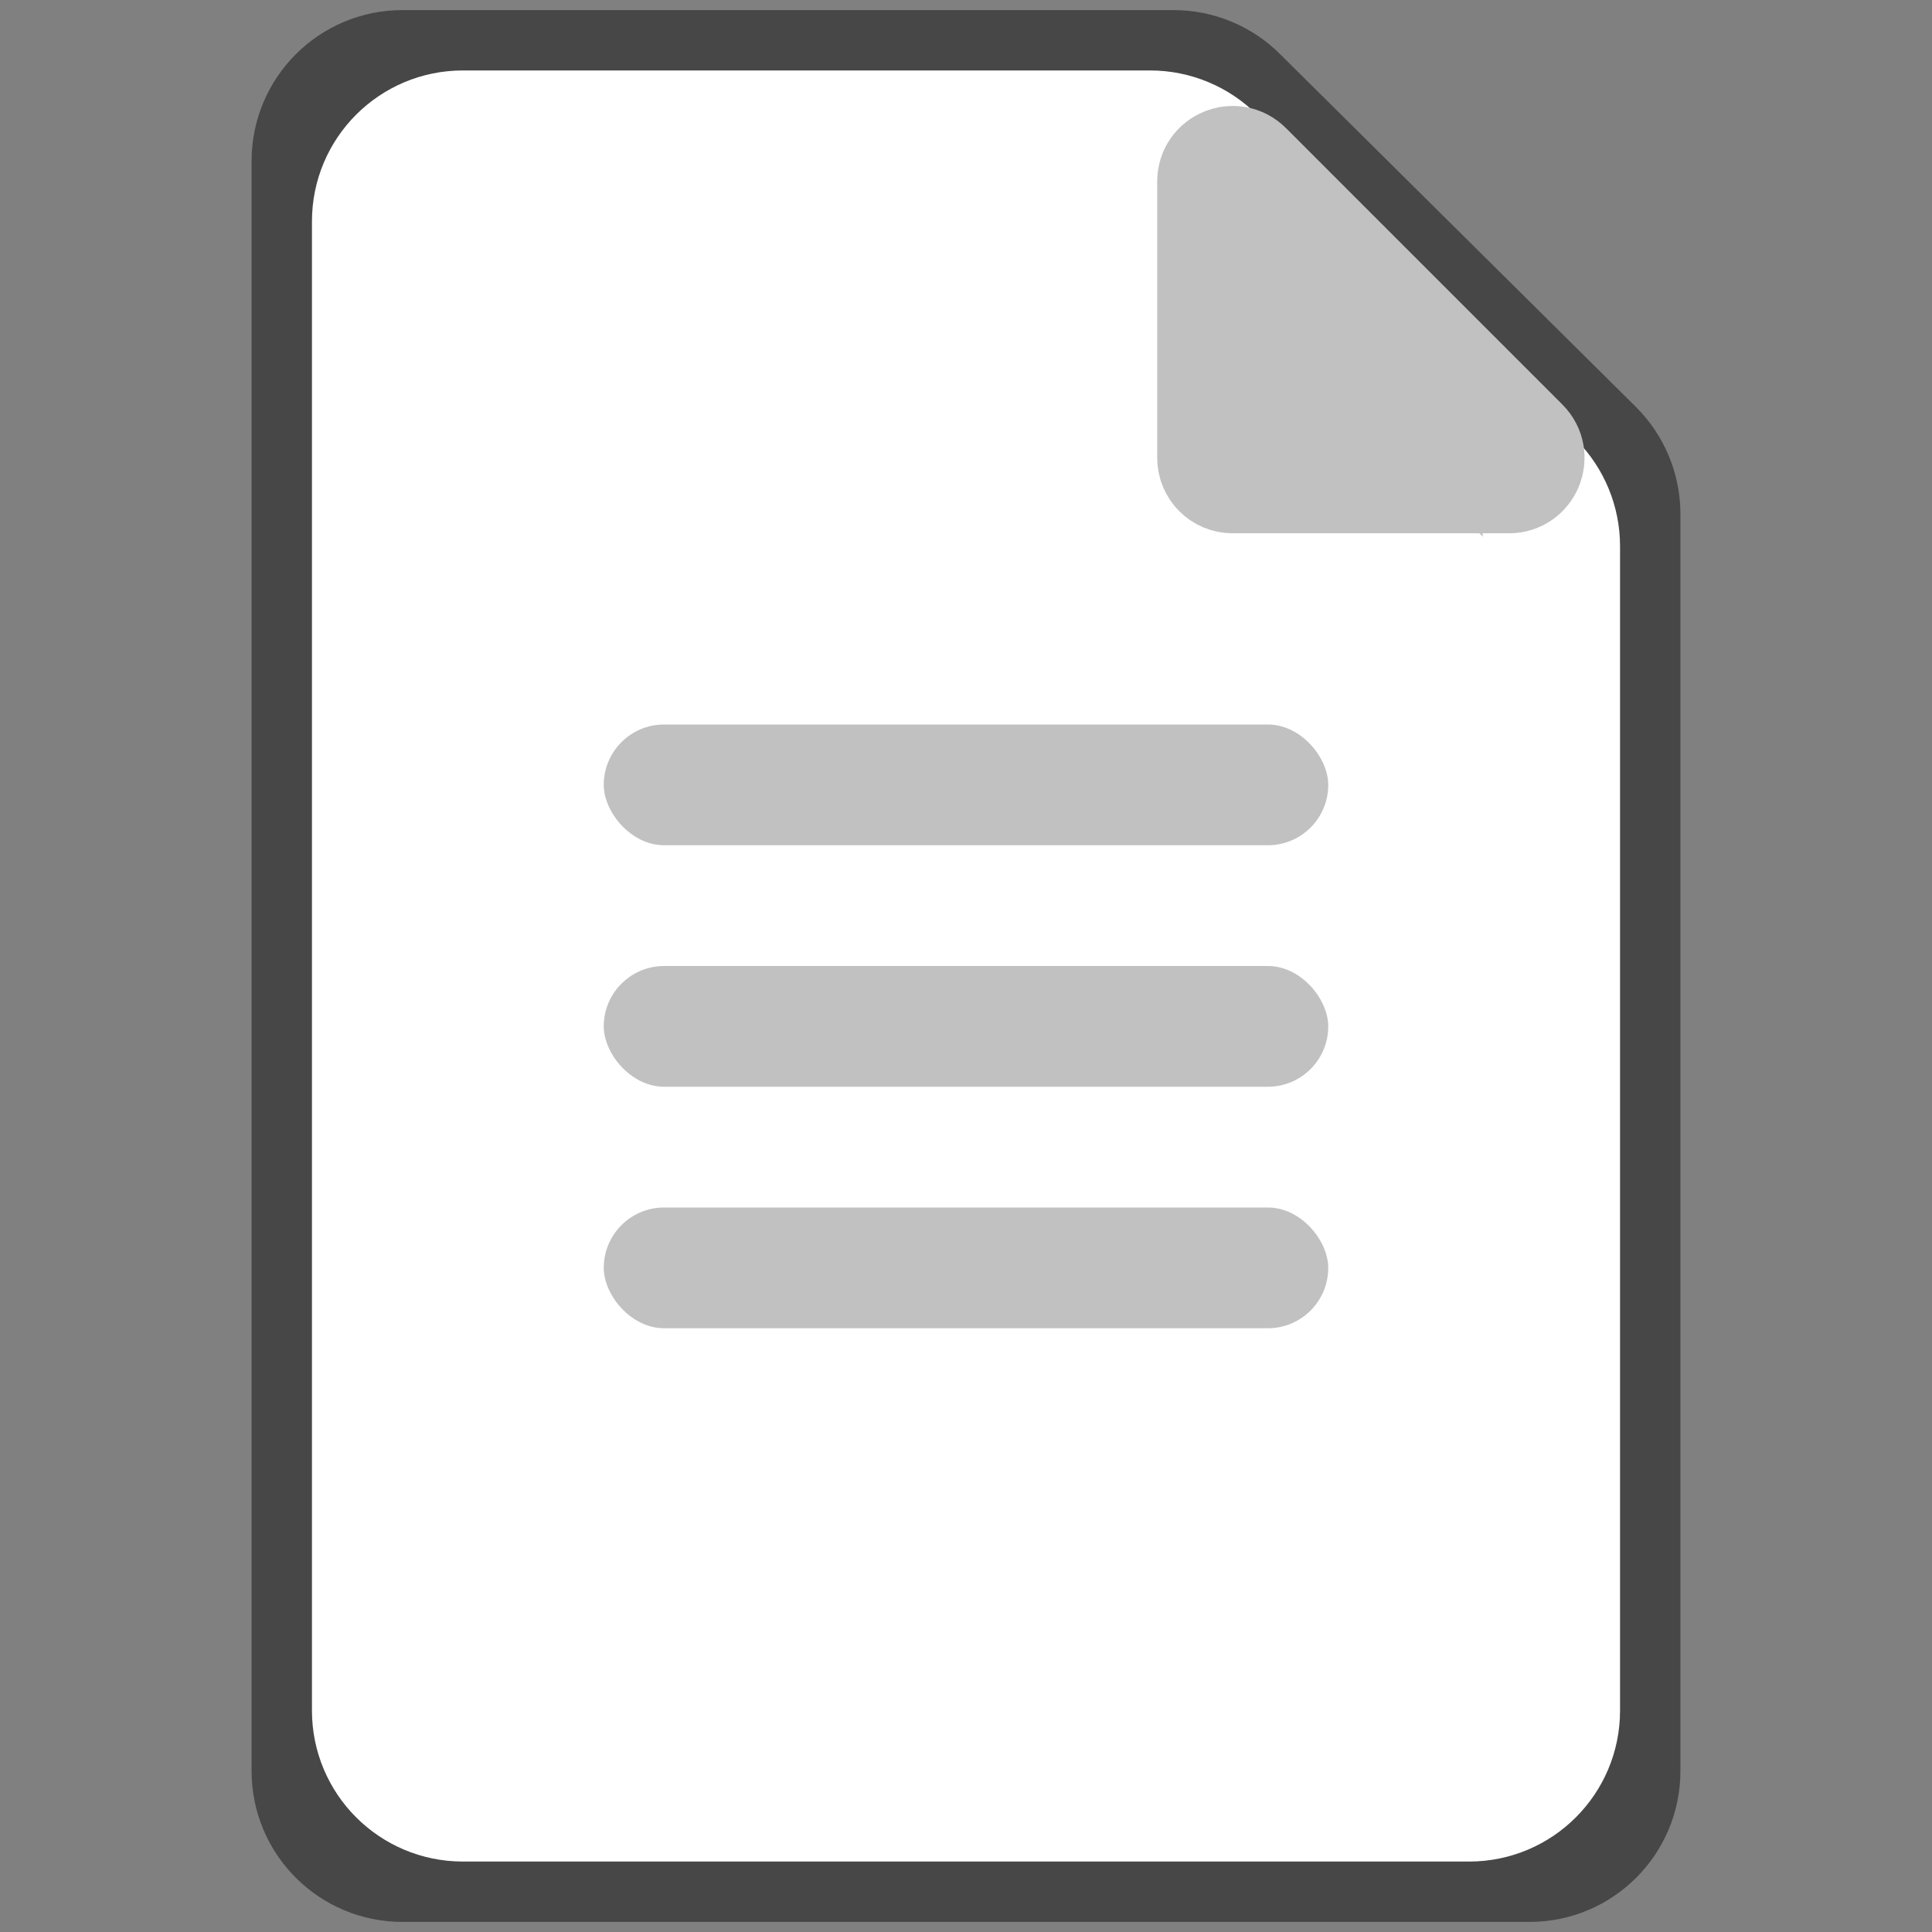 <svg width="16" height="16" viewBox="0 0 16 16" fill="none" xmlns="http://www.w3.org/2000/svg">
<rect x="0" y="0" width="16" height="16" fill="#808080" stroke="none"/>
<path d="M3.013 15.1C2.984 14.874 3.037 14.657 3.037 14.434C3.037 14.35 3.041 14.339 3.084 14.272C3.151 14.168 3.145 14.039 3.18 13.925C3.2 13.861 3.191 13.792 3.192 13.725C3.193 13.648 3.212 13.567 3.225 13.491C3.243 13.385 3.247 13.218 3.218 13.114C3.211 13.088 3.183 12.995 3.163 12.978C3.127 12.947 3.13 13.128 3.129 13.138C3.121 13.275 3.094 13.41 3.087 13.548C3.082 13.639 3.084 13.732 3.084 13.824C3.084 13.832 3.093 13.899 3.086 13.904C3.053 13.928 3.018 13.79 3.015 13.779C2.992 13.67 3.001 13.555 3.001 13.445V13.021C3.001 12.954 2.988 12.857 3.033 12.803C3.061 12.767 3.098 12.739 3.127 12.704C3.153 12.671 3.169 12.632 3.201 12.602C3.279 12.53 3.502 12.592 3.595 12.602C3.704 12.614 3.802 12.635 3.913 12.635C4.002 12.635 4.123 12.599 4.067 12.718C4.039 12.776 4.012 12.835 3.985 12.893M3.985 12.893C3.961 12.943 3.937 12.992 3.911 13.041C3.896 13.07 3.883 13.099 3.872 13.129M3.985 12.893C4.017 12.892 4.051 12.896 4.071 12.896C4.143 12.896 4.216 12.893 4.288 12.902C4.372 12.914 4.454 12.927 4.537 12.943C4.645 12.963 4.755 12.954 4.864 12.956C5.163 12.962 5.461 12.967 5.76 12.967H6.636C7.045 12.967 7.451 12.982 7.86 12.989C9.144 13.014 10.431 12.991 11.715 12.991C11.933 12.991 12.138 13.001 12.35 13.057C12.394 13.069 12.629 13.178 12.669 13.119C12.698 13.078 12.668 12.99 12.659 12.949C12.644 12.875 12.65 12.784 12.612 12.717C12.548 12.602 12.435 12.551 12.312 12.534C12.058 12.499 11.801 12.458 11.544 12.458H7.882C7.219 12.458 6.56 12.529 5.898 12.529C5.348 12.529 4.816 12.327 4.266 12.327C4.095 12.327 3.913 12.309 3.745 12.342C3.535 12.384 3.324 12.41 3.114 12.451C3.062 12.461 2.754 12.574 2.78 12.468C2.802 12.383 2.87 12.196 2.96 12.155C3.008 12.132 3.093 12.149 3.145 12.149H3.347C3.837 12.149 4.327 12.161 4.817 12.161C6.137 12.161 7.457 12.149 8.777 12.149H11.497C11.732 12.149 11.966 12.151 12.201 12.149C12.356 12.149 12.508 12.13 12.663 12.126C12.727 12.124 12.986 12.067 12.959 12.184C12.938 12.275 12.928 12.361 12.928 12.455C12.928 12.607 12.893 12.757 12.892 12.91C12.89 13.31 12.87 13.708 12.985 14.095C13.053 14.323 13.123 14.55 13.176 14.782C13.181 14.804 13.214 14.922 13.168 14.919C13.116 14.916 13.064 14.907 13.012 14.901C12.796 14.876 12.589 14.826 12.371 14.863C12.239 14.885 12.102 14.874 11.97 14.874C11.718 14.874 11.47 14.91 11.217 14.91C10.864 14.91 10.507 14.892 10.155 14.934C9.916 14.962 9.674 14.966 9.433 14.979C9.278 14.986 9.115 14.989 8.961 14.969C8.727 14.939 8.492 14.946 8.257 14.946C8.08 14.946 7.906 14.943 7.73 14.964C7.631 14.976 7.533 14.983 7.434 15.002C7.346 15.02 7.259 15.053 7.169 15.061C6.851 15.093 6.533 15.093 6.213 15.088C6.083 15.086 5.955 15.043 5.823 15.04C5.655 15.037 5.489 15.018 5.321 15.017C5.092 15.014 4.867 14.969 4.639 14.969C4.391 14.969 4.145 14.946 3.898 14.946C3.808 14.946 3.726 14.958 3.637 14.967C3.611 14.969 3.406 14.987 3.455 14.934C3.523 14.859 3.467 14.796 3.467 14.702C3.467 14.591 3.478 14.481 3.493 14.37C3.537 14.059 3.57 13.748 3.594 13.436C3.606 13.284 3.614 13.123 3.643 12.974C3.654 12.92 3.679 13.075 3.688 13.132L3.688 13.134C3.704 13.233 3.686 13.384 3.748 13.47C3.768 13.497 3.792 13.394 3.794 13.386C3.825 13.298 3.841 13.213 3.872 13.129M3.985 12.893C3.951 12.895 3.918 12.901 3.905 12.923C3.873 12.973 3.871 13.056 3.872 13.129M3.872 13.129C3.873 13.162 3.874 13.193 3.873 13.218C3.872 13.267 3.851 13.382 3.905 13.415C3.968 13.455 4.1 13.429 4.17 13.429H4.524C4.73 13.429 4.936 13.417 5.142 13.417H8.944C9.34 13.417 9.736 13.405 10.133 13.405C10.466 13.405 10.798 13.429 11.132 13.429C11.489 13.429 11.884 13.382 12.229 13.481C12.263 13.491 12.308 13.483 12.336 13.507C12.371 13.537 12.404 13.582 12.431 13.618C12.498 13.706 12.539 13.847 12.557 13.955C12.572 14.05 12.575 14.147 12.588 14.242C12.597 14.299 12.603 14.359 12.63 14.411C12.638 14.428 12.67 14.454 12.645 14.466C12.415 14.574 12.156 14.565 11.909 14.572C11.554 14.583 11.205 14.631 10.851 14.655C10.708 14.665 10.565 14.643 10.421 14.639C10.13 14.631 9.838 14.638 9.546 14.638C9.067 14.638 8.588 14.65 8.11 14.607C7.599 14.561 7.09 14.566 6.577 14.566C6.1 14.566 5.628 14.597 5.153 14.653C4.924 14.681 4.684 14.661 4.454 14.661C4.234 14.661 4.035 14.642 3.819 14.597C3.721 14.576 3.65 14.431 3.646 14.339L3.646 14.338C3.644 14.262 3.64 14.165 3.702 14.108C3.772 14.044 3.916 14.069 4.002 14.069C4.248 14.069 4.475 14.123 4.716 14.16C5.016 14.206 5.325 14.187 5.626 14.187C5.977 14.187 6.326 14.191 6.676 14.158C6.904 14.137 7.131 14.116 7.361 14.116C7.527 14.116 7.694 14.113 7.86 14.131C8.133 14.159 8.403 14.213 8.677 14.245C9.148 14.299 9.636 14.282 10.11 14.282H10.854C10.998 14.282 11.143 14.28 11.288 14.289C11.438 14.298 11.582 14.337 11.732 14.357C11.838 14.371 11.947 14.377 12.054 14.377C12.098 14.377 12.159 14.387 12.197 14.361C12.254 14.322 12.248 14.198 12.243 14.141C12.231 14.025 12.181 13.891 12.084 13.817C11.994 13.749 11.848 13.773 11.743 13.773C11.496 13.773 11.248 13.766 11.002 13.792C10.733 13.82 10.469 13.879 10.199 13.894C9.508 13.931 8.804 13.88 8.116 13.821C7.686 13.784 7.268 13.703 6.843 13.643C6.611 13.611 6.377 13.619 6.143 13.619H5.198C5.014 13.619 4.834 13.615 4.654 13.654C4.564 13.674 4.477 13.689 4.386 13.702M2.953 11.889C2.828 11.725 2.758 11.484 2.822 11.279C2.884 11.079 2.882 10.879 2.908 10.672C2.936 10.449 2.965 10.213 2.965 9.988C2.965 9.884 2.985 9.754 2.958 9.654C2.939 9.586 2.918 9.527 2.911 9.457C2.904 9.387 2.906 9.311 2.887 9.242C2.864 9.162 2.869 9.083 2.869 9.001C2.869 8.856 2.948 8.751 3.079 8.679C3.143 8.643 3.192 8.63 3.265 8.631C3.278 8.631 3.29 8.631 3.303 8.631M3.303 8.631C3.309 8.632 3.315 8.632 3.321 8.632M3.303 8.631C3.305 8.626 3.308 8.62 3.311 8.615C3.316 8.607 3.319 8.618 3.321 8.632M3.303 8.631C3.287 8.667 3.282 8.706 3.273 8.744C3.252 8.828 3.21 9.003 3.195 9.085C3.152 9.309 3.156 9.533 3.156 9.76C3.156 10.031 3.158 10.303 3.153 10.574C3.15 10.763 3.154 10.959 3.125 11.146C3.121 11.176 3.12 11.058 3.12 11.049V10.752M3.321 8.632C3.512 8.639 3.696 8.675 3.886 8.706C4.225 8.761 4.564 8.821 4.907 8.856C5.266 8.893 5.628 8.88 5.989 8.88C6.063 8.88 6.138 8.879 6.212 8.879M3.321 8.632C3.322 8.644 3.322 8.658 3.323 8.666C3.337 9.171 3.323 9.678 3.323 10.184C3.323 10.646 3.323 11.107 3.373 11.567C3.388 11.703 3.399 11.883 3.449 12.017C3.465 12.059 3.533 11.873 3.538 11.851C3.557 11.771 3.59 11.696 3.609 11.617C3.626 11.549 3.624 11.476 3.637 11.407C3.653 11.313 3.684 11.223 3.704 11.13C3.74 10.961 3.74 10.798 3.742 10.627C3.747 10.142 3.756 9.656 3.777 9.171C3.778 9.139 3.759 9.057 3.787 9.074C3.798 9.08 3.8 9.096 3.802 9.109C3.815 9.167 3.824 9.226 3.832 9.284C3.904 9.796 3.945 10.312 3.988 10.826C4.014 11.128 4.032 11.431 4.06 11.732C4.081 11.952 4.081 11.635 4.081 11.618C4.089 11.286 4.093 10.953 4.1 10.621C4.105 10.384 4.091 10.145 4.118 9.909C4.138 9.742 4.138 10.246 4.145 10.414C4.155 10.656 4.185 11.341 4.198 11.59C4.204 11.715 4.215 12.325 4.259 11.693C4.314 10.906 4.312 10.115 4.364 9.328C4.367 9.288 4.374 9.173 4.384 9.211C4.408 9.311 4.405 9.415 4.41 9.517C4.415 9.596 4.419 9.674 4.422 9.752M6.212 8.879C6.232 8.879 6.251 8.879 6.27 8.879M6.212 8.879C6.221 8.858 6.233 8.849 6.249 8.861C6.257 8.867 6.264 8.872 6.27 8.879M6.212 8.879C6.197 8.917 6.193 8.991 6.19 9.03C6.175 9.238 6.187 9.448 6.191 9.657C6.191 9.675 6.192 9.693 6.192 9.711M6.27 8.879C6.392 8.878 6.514 8.878 6.636 8.88C6.775 8.881 6.911 8.903 7.051 8.903C8.433 8.903 9.817 8.921 11.199 8.903C11.421 8.9 11.64 8.868 11.862 8.868C11.943 8.868 12.024 8.87 12.105 8.87M6.27 8.879C6.345 8.952 6.357 9.076 6.391 9.177C6.58 9.748 6.72 10.332 6.85 10.918M12.105 8.87C12.11 8.87 12.116 8.87 12.122 8.87M12.105 8.87C12.11 8.816 12.113 8.761 12.116 8.706C12.121 8.592 12.121 8.702 12.122 8.87M12.105 8.87C12.072 9.256 11.993 9.638 11.976 10.025M12.122 8.87C12.193 8.871 12.264 8.87 12.334 8.866C12.539 8.855 12.741 8.778 12.945 8.773C12.991 8.772 13.12 8.737 13.154 8.782C13.194 8.835 13.137 9.011 13.13 9.069C13.123 9.122 13.117 9.175 13.107 9.227C13.08 9.38 13.081 9.538 13.054 9.692C13.018 9.901 12.988 10.122 12.972 10.334C12.956 10.545 12.964 10.759 12.964 10.971C12.964 11.175 12.963 11.377 12.976 11.581C12.987 11.745 12.985 11.918 13.024 12.079C13.025 12.086 13.052 12.146 13.034 12.148C13.001 12.15 12.944 12.147 12.916 12.129C12.862 12.094 12.832 11.886 12.82 11.843C12.764 11.633 12.726 11.421 12.694 11.206C12.65 10.919 12.618 10.63 12.583 10.342M12.122 8.87C12.122 9.044 12.122 9.281 12.127 9.398L12.127 9.407C12.131 9.503 12.135 9.599 12.139 9.697M12.583 10.342C12.559 10.146 12.534 9.95 12.505 9.755C12.481 9.601 12.451 9.438 12.369 9.302C12.359 9.285 12.348 9.281 12.331 9.273C12.298 9.258 12.403 9.27 12.44 9.271C12.628 9.274 12.688 9.498 12.675 9.648C12.655 9.879 12.62 10.111 12.583 10.342ZM12.583 10.342C12.561 10.475 12.538 10.608 12.517 10.74C12.49 10.903 12.453 11.064 12.418 11.225C12.401 11.309 12.4 11.334 12.367 11.231C12.284 10.978 12.233 10.712 12.199 10.443M12.199 10.443C12.168 10.195 12.151 9.944 12.139 9.697M12.199 10.443C12.2 10.7 12.2 10.956 12.2 11.213C12.2 11.568 12.201 11.923 12.199 12.278C12.198 12.383 12.2 12.696 12.176 12.593C12.146 12.459 12.166 12.305 12.158 12.169C12.142 11.877 12.102 11.585 12.061 11.294C12.037 11.123 11.999 10.955 11.957 10.787M12.199 10.443C12.199 10.362 12.198 10.281 12.197 10.2C12.196 10.142 12.192 9.867 12.182 9.787C12.179 9.759 12.159 9.705 12.139 9.697M12.139 9.697C12.135 9.695 12.13 9.696 12.125 9.701C12.082 9.75 12.013 9.926 11.976 10.025M11.976 10.025L11.976 10.029C11.965 10.283 11.969 10.535 11.957 10.787M11.976 10.025C11.963 10.061 11.954 10.086 11.951 10.093C11.92 10.181 11.887 10.281 11.855 10.384M11.957 10.787C11.951 10.913 11.942 11.039 11.925 11.165C11.912 11.261 11.896 11.354 11.874 11.448C11.869 11.471 11.831 11.688 11.829 11.528C11.825 11.187 11.831 10.846 11.818 10.506M11.957 10.787C11.924 10.653 11.888 10.519 11.855 10.384M11.818 10.506C11.814 10.4 11.809 10.294 11.8 10.188C11.798 10.161 11.796 10.135 11.793 10.108M11.818 10.506C11.831 10.465 11.843 10.424 11.855 10.384M11.818 10.506C11.776 10.646 11.737 10.786 11.707 10.907C11.627 11.225 11.588 11.543 11.554 11.868C11.545 11.957 11.53 12.142 11.521 12.267M11.793 10.108C11.778 9.926 11.761 9.744 11.739 9.562C11.726 9.453 11.681 9.13 11.673 9.24C11.668 9.322 11.694 9.523 11.7 9.565C11.728 9.775 11.755 9.925 11.793 10.108ZM11.793 10.108C11.805 10.164 11.818 10.222 11.832 10.286C11.84 10.319 11.848 10.352 11.855 10.384M11.521 12.267C11.514 12.374 11.511 12.437 11.519 12.361C11.522 12.333 11.522 12.299 11.521 12.267ZM11.521 12.267C11.521 12.239 11.519 12.212 11.518 12.19C11.506 11.903 11.488 11.627 11.469 11.338L11.469 11.331C11.433 10.788 11.395 10.249 11.315 9.711C11.285 9.514 11.27 9.283 11.213 9.089C11.198 9.038 11.2 9.194 11.199 9.247C11.194 9.537 11.194 9.828 11.191 10.118C11.182 10.924 11.187 11.73 11.172 12.535C11.172 12.553 11.175 12.572 11.169 12.589C11.149 12.644 11.136 12.475 11.122 12.417C10.972 11.766 10.837 11.113 10.73 10.454M10.73 10.454C10.712 10.345 10.695 10.235 10.678 10.125C10.676 10.11 10.674 10.096 10.672 10.081M10.73 10.454C10.73 10.532 10.73 10.607 10.73 10.678L10.73 10.691C10.731 11.185 10.743 11.682 10.727 12.176C10.709 12.754 10.665 11.531 10.634 10.613M10.73 10.454C10.729 10.205 10.728 9.931 10.725 9.702C10.723 9.57 10.726 9.437 10.711 9.305C10.691 9.121 10.695 9.673 10.685 9.858C10.681 9.932 10.676 10.007 10.672 10.081M10.672 10.081C10.65 9.937 10.624 9.785 10.603 9.632M10.672 10.081C10.661 10.259 10.648 10.436 10.634 10.613M10.603 9.632C10.573 9.415 10.552 9.195 10.564 8.988C10.578 8.745 10.592 9.238 10.603 9.632ZM10.603 9.632C10.606 9.759 10.609 9.875 10.612 9.954C10.617 10.117 10.625 10.353 10.634 10.613M10.634 10.613C10.599 11.065 10.558 11.516 10.524 11.968C10.513 12.125 10.515 12.181 10.515 11.998C10.515 11.635 10.515 11.42 10.514 11.029C10.512 10.568 10.51 10.196 10.502 9.74C10.5 9.611 10.498 9.481 10.494 9.352C10.493 9.313 10.521 9.255 10.486 9.236C10.454 9.218 10.483 9.309 10.482 9.346C10.468 9.915 10.483 9.579 10.458 10.278C10.444 10.674 10.425 11.062 10.406 11.457L10.405 11.491C10.399 11.604 10.394 11.718 10.388 11.831C10.386 11.87 10.399 11.983 10.381 11.948C10.359 11.904 10.375 11.849 10.372 11.799C10.366 11.67 10.36 11.541 10.353 11.412C10.331 10.998 10.308 10.571 10.279 10.156C10.267 9.993 10.254 9.829 10.239 9.666C10.231 9.577 10.23 9.485 10.208 9.398C10.176 9.27 10.158 9.658 10.146 9.789C10.061 10.714 10.003 11.646 9.862 12.564C9.813 12.881 9.815 12.547 9.813 12.448C9.811 12.329 9.81 11.071 9.81 11.009M9.81 11.009L9.81 11.007M9.81 11.009L9.81 11.881C9.81 12.07 9.807 11.504 9.8 11.315C9.78 10.804 9.76 10.474 9.713 9.962C9.697 9.784 9.681 9.606 9.656 9.428C9.649 9.374 9.652 9.226 9.618 9.269C9.57 9.329 9.602 9.422 9.6 9.498C9.595 9.691 9.597 9.885 9.596 10.078C9.595 10.338 9.595 10.719 9.595 11.05M9.81 11.007C9.81 10.469 9.81 8.855 9.81 9.393V11.007ZM9.595 11.05C9.596 11.175 9.596 11.292 9.597 11.393C9.598 11.519 9.606 11.897 9.613 11.771C9.625 11.543 9.628 10.944 9.628 10.759L9.628 10.736C9.63 10.366 9.629 9.258 9.616 9.627C9.601 10.101 9.597 10.575 9.595 11.05ZM9.595 11.05C9.595 11.393 9.596 11.737 9.595 12.081M9.595 12.081C9.595 12.106 9.595 12.131 9.595 12.156C9.594 12.52 9.596 12.174 9.595 12.081ZM9.595 12.081C9.595 12.077 9.595 12.073 9.595 12.07C9.588 11.593 9.579 11.184 9.545 10.701C9.529 10.482 9.509 10.263 9.481 10.045C9.466 9.927 9.466 9.803 9.416 9.694C9.398 9.656 9.379 9.773 9.375 9.815C9.36 9.98 9.362 10.147 9.359 10.313C9.355 10.549 9.357 10.785 9.354 11.021C9.352 11.231 9.354 11.441 9.346 11.651C9.342 11.746 9.363 11.852 9.318 11.937C9.296 11.978 9.271 11.855 9.261 11.81C9.22 11.637 9.196 11.461 9.164 11.286C9.15 11.21 9.134 11.121 9.117 11.025M9.117 11.025C9.074 10.782 9.023 10.493 8.971 10.251M9.117 11.025C9.096 10.988 9.094 10.935 9.081 10.894C9.042 10.762 9.007 10.63 8.975 10.496C8.974 10.493 8.973 10.49 8.972 10.487M9.117 11.025C9.124 11.036 9.132 11.046 9.143 11.054C9.174 11.075 9.152 10.979 9.149 10.941C9.141 10.82 9.124 10.7 9.111 10.58C9.102 10.506 9.046 9.988 9.012 9.862C8.982 9.751 8.971 10.088 8.971 10.203C8.971 10.219 8.971 10.235 8.971 10.251M8.971 10.251C8.952 10.164 8.933 10.084 8.914 10.014C8.883 9.898 8.853 9.785 8.824 9.751M8.971 10.251C8.971 10.328 8.971 10.407 8.972 10.487M8.824 9.751C8.822 9.749 8.821 9.747 8.819 9.746M8.824 9.751C8.822 9.735 8.819 9.717 8.816 9.699M8.824 9.751C8.873 10.042 8.887 10.134 8.972 10.487M8.819 9.746C8.794 9.725 8.771 9.772 8.752 9.939C8.749 9.971 8.746 10.006 8.743 10.044M8.819 9.746C8.824 9.822 8.83 9.919 8.837 10.041C8.851 10.295 8.863 10.542 8.869 10.789M8.819 9.746C8.818 9.729 8.817 9.713 8.816 9.699M8.743 10.044C8.717 10.398 8.727 10.979 8.734 11.248C8.739 11.461 8.745 11.674 8.762 11.886C8.769 11.977 8.754 12.082 8.807 12.157C8.835 12.197 8.847 12.065 8.852 12.015C8.87 11.835 8.873 11.653 8.875 11.472C8.878 11.239 8.876 11.013 8.869 10.789M8.743 10.044C8.752 10.089 8.76 10.13 8.767 10.162L8.767 10.163C8.803 10.345 8.837 10.566 8.869 10.789M8.743 10.044C8.701 9.842 8.63 9.556 8.577 9.685C8.525 9.811 8.514 10.521 8.513 10.567C8.51 10.726 8.511 10.885 8.509 11.044C8.509 11.122 8.528 11.203 8.508 11.278C8.495 11.325 8.493 11.182 8.485 11.134C8.463 10.982 8.444 10.828 8.418 10.677C8.373 10.41 8.305 10.046 8.235 9.731M8.869 10.789C8.905 11.04 8.938 11.294 8.966 11.503C9.071 12.298 9.002 11.507 8.997 11.365C8.987 11.081 8.976 10.78 8.972 10.487M8.816 9.699C8.79 9.321 8.792 9.555 8.81 9.665C8.812 9.677 8.814 9.688 8.816 9.699ZM8.235 9.731C8.211 9.622 8.187 9.52 8.163 9.428C8.14 9.339 8.132 9.238 8.082 9.161M8.235 9.731C8.291 10.103 8.351 10.563 8.39 10.862C8.418 11.08 8.449 11.298 8.471 11.516C8.482 11.621 8.505 11.727 8.489 11.83C8.46 12.015 8.35 11.482 8.31 11.3C8.194 10.779 8.129 10.364 8.072 9.831C8.068 9.792 8.064 9.753 8.06 9.713M8.235 9.731C8.22 9.632 8.206 9.54 8.192 9.458C8.172 9.338 8.164 9.214 8.122 9.099C8.113 9.077 8.085 9.136 8.082 9.159L8.082 9.161M8.082 9.161C8.077 9.154 8.072 9.147 8.067 9.141C8.038 9.107 8.031 9.225 8.031 9.269C8.033 9.417 8.045 9.565 8.06 9.713M8.082 9.161C8.069 9.264 8.063 9.49 8.06 9.713M8.06 9.713C8.056 9.966 8.056 10.215 8.056 10.276C8.055 10.523 8.055 10.77 8.054 11.017C8.054 11.205 8.054 11.393 8.053 11.582C8.052 11.675 8.061 11.77 8.049 11.863C8.028 12.022 7.999 11.544 7.977 11.385C7.937 11.092 7.859 10.53 7.802 10.237C7.782 10.138 7.776 10.032 7.727 9.943C7.713 9.919 7.682 9.984 7.678 10.012C7.657 10.168 7.655 10.605 7.656 10.869M7.656 10.869C7.656 10.95 7.657 11.015 7.657 11.05C7.658 11.1 7.671 11.725 7.697 11.877C7.727 12.054 7.7 11.518 7.689 11.339C7.681 11.2 7.669 11.037 7.656 10.869ZM7.656 10.869C7.633 10.583 7.604 10.28 7.575 10.043C7.557 9.898 7.498 9.473 7.471 9.617C7.452 9.722 7.464 10.026 7.477 10.244M7.477 10.244C7.484 10.36 7.491 10.452 7.493 10.478C7.518 10.792 7.571 11.261 7.625 11.582C7.667 11.832 7.685 11.796 7.664 11.561C7.632 11.2 7.559 10.675 7.494 10.332C7.488 10.302 7.483 10.273 7.477 10.244ZM7.477 10.244C7.446 10.084 7.41 9.924 7.365 9.767C7.339 9.677 7.346 9.537 7.256 9.507C7.188 9.485 7.211 9.645 7.209 9.716C7.201 9.917 7.213 10.118 7.226 10.318C7.238 10.509 7.255 10.7 7.273 10.89M7.273 10.89C7.283 10.982 7.292 11.073 7.302 11.164C7.313 11.267 7.406 12.112 7.487 12.345C7.562 12.557 7.473 11.894 7.434 11.673C7.386 11.4 7.334 11.144 7.273 10.89ZM7.273 10.89C7.207 10.612 7.132 10.337 7.042 10.047C7.026 9.997 7.004 9.924 6.977 9.846M6.977 9.846C6.942 9.742 6.901 9.629 6.863 9.549M6.977 9.846C7.049 10.608 7.111 11.378 7.108 12.142C7.107 12.371 7.097 12.637 7.02 12.239C6.953 11.89 6.889 11.304 6.85 10.918M6.977 9.846C6.97 9.764 6.962 9.682 6.954 9.6C6.933 9.382 6.865 8.736 6.847 8.953C6.839 9.057 6.849 9.305 6.863 9.549M6.863 9.549C6.817 9.453 6.776 9.408 6.758 9.491C6.714 9.692 6.833 10.755 6.834 10.763C6.839 10.81 6.844 10.861 6.85 10.918M6.863 9.549C6.879 9.823 6.899 10.092 6.903 10.147C6.946 10.691 6.991 11.081 7.052 11.614C7.067 11.748 7.123 12.148 7.093 12.017C7.009 11.651 6.931 11.284 6.85 10.918M6.192 9.711C6.2 10.12 6.215 10.505 6.233 10.9M6.192 9.711C6.273 10.059 6.351 10.445 6.358 10.478C6.457 10.959 6.593 11.636 6.657 12.14C6.674 12.273 6.737 12.774 6.584 12.302C6.466 11.936 6.326 11.325 6.233 10.9M6.192 9.711C6.14 9.487 6.086 9.278 6.05 9.192C6.024 9.13 6.013 9.158 6.01 9.229M6.233 10.9C6.242 11.091 6.251 11.285 6.261 11.485C6.263 11.521 6.265 11.557 6.267 11.593M6.233 10.9C6.215 10.818 6.199 10.743 6.184 10.678C6.181 10.662 6.178 10.646 6.174 10.631M6.267 11.593C6.272 11.682 6.277 11.771 6.282 11.859M6.267 11.593C6.274 11.682 6.279 11.771 6.282 11.859M6.267 11.593C6.25 11.376 6.223 11.158 6.203 10.941C6.194 10.838 6.184 10.734 6.174 10.631M6.282 11.859C6.29 11.992 6.297 12.124 6.305 12.256C6.31 12.355 6.339 12.455 6.319 12.552C6.303 12.626 6.298 12.4 6.29 12.325C6.263 12.084 6.239 11.843 6.212 11.602C6.144 10.988 6.084 10.466 6.001 9.857C5.987 9.76 5.956 9.563 5.933 9.423M6.282 11.859C6.284 11.926 6.284 11.993 6.283 12.059C6.277 12.286 6.217 11.61 6.193 11.385C6.154 11.018 6.103 10.532 6.066 10.112M5.933 9.423C5.912 9.294 5.899 9.213 5.914 9.301C5.921 9.338 5.927 9.374 5.933 9.409M5.933 9.423C5.933 9.418 5.933 9.414 5.933 9.409M5.933 9.423C5.928 9.561 5.929 9.7 5.928 9.838C5.926 10.076 5.93 11.023 5.93 11.278C5.93 11.4 5.931 11.765 5.918 11.644C5.792 10.479 6.003 12.134 5.805 10.514C5.775 10.265 5.664 9.43 5.604 9.143C5.517 8.729 5.513 9.146 5.508 9.301C5.479 10.157 5.498 11.016 5.498 11.872C5.498 12.017 5.502 12.449 5.482 12.306C5.423 11.896 5.392 11.483 5.348 11.072C5.289 10.516 5.234 9.96 5.173 9.405C5.159 9.277 5.159 9.147 5.127 9.023C5.116 8.981 5.111 9.11 5.109 9.153C5.099 9.439 5.105 10.3 5.106 10.501C5.107 10.595 5.107 10.704 5.108 10.821M5.933 9.409C5.98 9.67 6.019 9.881 6.066 10.112M5.933 9.409C5.935 9.377 5.936 9.344 5.938 9.312C5.942 9.254 5.935 9.095 5.97 9.142C5.99 9.168 6.002 9.197 6.01 9.229M6.066 10.112C6.097 10.268 6.132 10.434 6.174 10.631M6.066 10.112C6.055 9.992 6.045 9.878 6.037 9.773C6.027 9.647 6.004 9.363 6.01 9.229M6.174 10.631C6.157 10.45 6.139 10.27 6.119 10.089C6.094 9.871 6.068 9.654 6.034 9.437C6.023 9.37 6.026 9.295 6.01 9.229M5.108 10.821C5.111 11.162 5.116 11.572 5.129 11.865C5.131 11.932 5.122 12.126 5.146 12.064C5.176 11.984 5.152 11.893 5.15 11.807C5.147 11.604 5.14 11.401 5.13 11.198C5.125 11.101 5.117 10.969 5.108 10.821ZM5.108 10.821C5.082 10.4 5.042 9.844 5.009 9.565C4.969 9.223 4.925 9.007 4.887 9.513C4.883 9.566 4.879 9.629 4.876 9.699M4.876 9.699C4.85 10.207 4.837 11.092 4.836 11.453C4.836 11.694 4.839 11.934 4.85 12.175C4.854 12.278 4.849 12.385 4.882 12.484C4.935 12.646 4.944 12.147 4.951 11.977C4.967 11.529 4.967 10.697 4.961 10.275C4.957 9.994 4.967 9.157 4.908 9.432C4.889 9.52 4.881 9.61 4.876 9.699ZM4.876 9.699C4.871 9.781 4.868 9.863 4.862 9.945C4.842 10.201 4.828 10.458 4.81 10.715C4.789 11.003 4.762 11.427 4.72 11.736L4.719 11.741C4.709 11.814 4.684 11.998 4.659 11.935C4.634 11.874 4.634 11.806 4.626 11.741C4.608 11.586 4.595 11.43 4.583 11.274C4.547 10.816 4.509 10.201 4.482 9.747C4.47 9.547 4.46 9.347 4.448 9.147C4.443 9.055 4.448 8.961 4.43 8.87C4.42 8.82 4.425 8.973 4.424 9.025C4.422 9.193 4.423 9.362 4.422 9.53C4.422 9.604 4.422 9.678 4.422 9.752M4.422 9.752C4.422 10.406 4.422 11.06 4.43 11.714C4.431 11.844 4.44 12.234 4.446 12.104C4.458 11.838 4.453 11.169 4.452 11.006C4.447 10.582 4.441 10.17 4.422 9.752ZM10.479 9.365C10.221 9.365 9.961 9.374 9.703 9.351C9.396 9.325 9.093 9.307 8.785 9.292C8.621 9.284 8.458 9.251 8.294 9.235C8.175 9.224 8.049 9.238 7.932 9.218C7.726 9.182 7.529 9.135 7.319 9.117C7.179 9.104 7.049 9.081 6.907 9.081M2.893 8.619C2.913 8.437 2.929 8.257 2.944 8.074C2.956 7.925 2.991 7.78 3.003 7.632C3.014 7.502 3.061 7.379 3.07 7.25C3.078 7.124 3.072 6.996 3.072 6.869C3.072 6.745 3.085 6.633 3.107 6.51C3.116 6.461 3.123 6.411 3.129 6.361M3.129 6.361C3.147 6.213 3.157 6.062 3.173 5.915C3.199 5.679 3.208 5.438 3.215 5.201C3.216 5.179 3.215 5.067 3.215 4.961M3.129 6.361C3.09 6.47 3.019 6.592 2.914 6.488C2.839 6.414 2.865 6.235 2.875 6.141C2.893 5.961 2.915 5.781 2.926 5.6C2.934 5.478 2.926 5.356 2.941 5.234C2.95 5.163 2.953 5.093 2.959 5.022C2.961 5.002 2.958 4.959 2.972 4.941C3.019 4.884 3.157 4.939 3.206 4.958C3.209 4.959 3.212 4.96 3.215 4.961M3.129 6.361C3.145 6.317 3.155 6.274 3.16 6.251C3.205 6.033 3.221 5.81 3.262 5.591C3.314 5.316 3.264 5.598 3.301 5.4C3.305 5.378 3.303 5.317 3.314 5.336C3.373 5.437 3.391 5.642 3.41 5.74C3.467 6.038 3.518 6.338 3.562 6.638M3.215 4.961C3.215 4.856 3.217 4.758 3.224 4.759C3.518 4.778 3.814 4.888 4.098 4.953C4.148 4.964 4.197 4.975 4.246 4.985M3.215 4.961C3.291 4.986 3.409 4.981 3.488 4.982C3.739 4.984 3.994 4.971 4.246 4.985M4.246 4.985C4.459 5.031 4.672 5.072 4.888 5.105C4.929 5.111 4.97 5.118 5.011 5.125M4.246 4.985C4.356 4.991 4.466 5.003 4.575 5.023C4.815 5.068 5.057 5.092 5.297 5.136C5.365 5.148 5.436 5.163 5.507 5.174M5.011 5.125C5.014 5.125 5.017 5.126 5.021 5.126M5.011 5.125C5.006 5.131 5.005 5.153 5.004 5.155C4.884 5.583 4.818 6.016 4.756 6.457C4.679 7.002 4.573 7.545 4.51 8.092C4.468 8.452 4.451 8.813 4.446 9.174C4.445 9.241 4.461 9.433 4.428 9.375C4.413 9.35 4.422 9.296 4.422 9.271C4.429 8.978 4.462 8.687 4.467 8.394C4.475 7.979 4.47 7.564 4.47 7.149C4.47 6.492 4.454 5.841 4.359 5.189C4.356 5.173 4.346 5.092 4.334 5.062C4.333 5.059 4.33 5.054 4.327 5.055C4.318 5.058 4.318 5.071 4.315 5.079C4.298 5.117 4.281 5.156 4.27 5.196C4.236 5.316 4.219 5.441 4.198 5.564C4.141 5.903 4.062 6.239 3.998 6.577C3.965 6.75 3.936 6.923 3.911 7.096M5.011 5.125C5.013 5.123 5.015 5.122 5.017 5.124C5.018 5.125 5.019 5.125 5.021 5.126M5.021 5.126C5.151 5.148 5.282 5.168 5.414 5.171C5.445 5.172 5.476 5.173 5.507 5.174M5.021 5.126C5.039 5.14 5.047 5.167 5.053 5.186C5.099 5.323 5.121 5.473 5.135 5.616C5.169 5.96 5.151 6.312 5.151 6.656C5.151 6.795 5.151 6.934 5.152 7.073M5.507 5.174C5.57 5.177 5.634 5.18 5.698 5.182M5.507 5.174C5.57 5.184 5.633 5.192 5.695 5.193M5.698 5.182C5.716 5.182 5.734 5.183 5.752 5.183C5.794 5.184 5.745 5.192 5.735 5.192C5.722 5.193 5.709 5.193 5.695 5.193M5.698 5.182C5.697 5.185 5.696 5.189 5.695 5.193M5.698 5.182C5.732 5.034 5.778 4.885 5.853 4.764C5.859 4.756 5.874 4.738 5.88 4.747C5.895 4.772 5.911 4.887 5.912 4.888C5.979 5.374 5.984 5.87 5.998 6.36C6.011 6.811 6.011 7.261 6.011 7.712V7.733C6.011 7.822 6.012 7.91 6.012 7.999M5.695 5.193C5.676 5.28 5.661 5.367 5.646 5.446C5.624 5.571 5.607 5.697 5.596 5.824M3.562 6.638C3.578 6.746 3.593 6.855 3.607 6.963C3.616 7.029 3.625 7.095 3.634 7.161M3.562 6.638C3.506 6.926 3.456 7.216 3.425 7.506C3.39 7.841 3.394 8.18 3.395 8.517M3.562 6.638C3.583 6.53 3.605 6.422 3.626 6.315L3.63 6.296C3.694 5.975 3.783 5.66 3.847 5.339C3.858 5.281 3.867 5.22 3.872 5.161C3.874 5.134 3.875 5.126 3.881 5.182C3.918 5.536 3.919 5.893 3.921 6.248C3.922 6.532 3.918 6.814 3.911 7.096M3.634 7.161C3.665 7.385 3.694 7.609 3.706 7.834C3.715 8.026 3.705 7.451 3.708 7.26C3.713 6.894 3.741 6.533 3.764 6.168C3.765 6.151 3.762 6.098 3.759 6.116C3.752 6.148 3.75 6.202 3.748 6.23C3.737 6.429 3.715 6.622 3.686 6.821C3.669 6.934 3.652 7.048 3.634 7.161ZM3.634 7.161C3.568 7.584 3.494 8.004 3.412 8.424C3.406 8.455 3.4 8.486 3.395 8.517M3.395 8.517C3.368 8.663 3.347 8.808 3.335 8.956C3.329 9.035 3.324 9.115 3.323 9.194C3.323 9.234 3.314 9.29 3.331 9.328C3.344 9.358 3.368 9.339 3.376 9.315C3.393 9.26 3.392 9.187 3.393 9.135C3.396 9.014 3.395 8.743 3.395 8.64C3.395 8.599 3.395 8.558 3.395 8.517ZM3.911 7.096C3.896 7.608 3.867 8.118 3.821 8.631C3.812 8.729 3.806 8.828 3.801 8.926M3.911 7.096C3.849 7.523 3.812 7.952 3.804 8.384C3.8 8.565 3.8 8.745 3.801 8.926M3.801 8.926C3.792 9.119 3.789 9.312 3.789 9.506C3.789 9.596 3.8 9.462 3.8 9.434C3.802 9.265 3.801 9.095 3.801 8.926ZM5.152 7.073C5.153 7.437 5.153 7.801 5.146 8.165C5.141 8.386 5.125 8.606 5.106 8.827C5.099 8.904 5.1 8.985 5.086 9.061C5.071 9.141 5.067 9.019 5.067 9.014C5.066 8.871 5.067 8.729 5.067 8.586C5.069 8.276 5.086 7.968 5.109 7.659C5.123 7.465 5.135 7.269 5.152 7.073ZM5.152 7.073C5.177 6.788 5.213 6.504 5.284 6.226C5.33 6.042 5.39 5.861 5.446 5.68C5.466 5.618 5.483 5.552 5.515 5.494C5.521 5.484 5.543 5.434 5.552 5.468C5.583 5.579 5.592 5.701 5.596 5.824M5.596 5.824C5.598 5.926 5.597 6.029 5.6 6.124C5.621 6.803 5.618 7.488 5.581 8.166C5.578 8.233 5.573 8.299 5.569 8.366M5.596 5.824C5.556 6.251 5.569 6.685 5.569 7.112V8.342C5.569 8.349 5.569 8.358 5.569 8.366M5.569 8.366C5.552 8.633 5.534 8.901 5.546 9.169C5.558 9.436 5.569 8.662 5.569 8.366ZM6.012 7.999C6.012 8.279 6.009 8.56 5.981 8.84C5.965 8.991 5.945 9.142 5.94 9.294C5.937 9.414 5.94 9.223 5.94 9.217C5.94 8.89 5.946 8.568 5.982 8.242C5.991 8.161 6.001 8.08 6.012 7.999ZM6.012 7.999C6.07 7.559 6.152 7.122 6.216 6.682C6.252 6.43 6.283 6.176 6.326 5.924C6.348 5.795 6.369 5.665 6.417 5.542C6.428 5.515 6.443 5.461 6.47 5.443C6.504 5.42 6.502 5.52 6.507 5.562C6.537 5.808 6.539 6.06 6.549 6.308C6.565 6.671 6.575 7.034 6.58 7.397M6.58 7.397C6.581 7.519 6.582 7.641 6.583 7.763C6.586 8.191 6.571 8.608 6.532 9.033C6.53 9.053 6.529 9.184 6.517 9.066C6.491 8.816 6.472 8.565 6.477 8.313C6.483 8.006 6.527 7.701 6.58 7.397ZM6.58 7.397C6.602 7.271 6.625 7.144 6.648 7.018C6.737 6.535 6.835 6.055 6.952 5.578C6.979 5.47 6.998 5.316 7.051 5.212C7.053 5.208 7.062 5.2 7.065 5.211C7.105 5.33 7.098 5.512 7.103 5.627C7.146 6.569 7.122 7.516 7.122 8.46C7.122 8.648 7.119 8.836 7.123 9.024C7.124 9.073 7.127 9.12 7.143 9.167C7.158 9.207 7.145 9.081 7.146 9.038C7.158 8.583 7.212 8.128 7.284 7.679C7.368 7.16 7.499 6.653 7.628 6.144C7.688 5.907 7.739 5.663 7.816 5.431C7.848 5.337 7.847 5.444 7.852 5.487C7.896 5.844 7.91 6.204 7.917 6.563C7.918 6.601 7.919 6.639 7.92 6.678M7.92 6.678C7.922 6.856 7.924 7.035 7.924 7.214M7.92 6.678C7.914 6.845 7.913 7.013 7.912 7.181C7.912 7.2 7.912 7.219 7.912 7.239M7.92 6.678C7.929 6.404 7.951 6.131 8.012 5.864C8.046 5.714 8.088 5.562 8.142 5.417C8.145 5.408 8.158 5.382 8.159 5.392C8.168 5.464 8.162 5.537 8.162 5.61C8.159 6.032 8.146 6.454 8.113 6.874M7.924 7.214C7.924 7.517 7.922 7.819 7.921 8.122M7.924 7.214C7.92 7.222 7.916 7.23 7.912 7.239M7.924 7.214C7.972 7.118 8.019 7.022 8.067 6.925C8.078 6.902 8.104 6.837 8.111 6.861C8.112 6.866 8.113 6.87 8.113 6.874M7.921 8.122C7.921 8.17 7.921 8.218 7.921 8.266M7.921 8.122C7.922 8.139 7.922 8.156 7.923 8.173C7.923 8.198 7.924 8.223 7.925 8.248M7.921 8.122C7.914 7.827 7.91 7.533 7.912 7.239M7.921 8.266C7.921 8.45 7.921 8.633 7.923 8.816L7.923 8.82C7.924 8.876 7.925 8.922 7.929 8.977C7.931 9.007 7.933 9.023 7.934 8.98C7.939 8.736 7.932 8.492 7.925 8.248M7.921 8.266C7.922 8.26 7.923 8.254 7.925 8.248M7.921 8.266C7.805 8.844 7.666 9.417 7.518 9.988C7.5 10.058 7.468 9.852 7.453 9.782C7.387 9.479 7.333 9.163 7.349 8.852C7.375 8.314 7.621 7.798 7.866 7.328C7.881 7.298 7.896 7.268 7.912 7.239M7.925 8.248C7.93 8.223 7.934 8.199 7.939 8.175C8.015 7.792 8.066 7.408 8.101 7.021M8.113 6.874C8.112 6.883 8.112 6.891 8.111 6.899M8.111 6.899C8.108 6.939 8.104 6.98 8.101 7.021M8.111 6.899C8.11 6.906 8.109 6.913 8.108 6.919L8.108 6.925C8.105 6.962 8.103 6.993 8.101 7.021M8.101 7.021C8.096 7.09 8.092 7.145 8.087 7.251C8.065 7.707 8.056 8.163 8.054 8.619C8.052 8.996 8.038 9.375 8.041 9.752C8.041 9.799 8.071 9.984 8.116 9.829C8.202 9.528 8.202 9.191 8.221 8.882C8.26 8.26 8.289 7.636 8.301 7.012C8.308 6.656 8.302 6.3 8.306 5.945C8.307 5.831 8.311 5.731 8.347 5.624C8.354 5.604 8.358 5.592 8.362 5.573C8.364 5.564 8.356 5.549 8.365 5.548C8.385 5.545 8.38 5.586 8.386 5.606C8.41 5.693 8.438 5.81 8.452 5.895C8.516 6.268 8.527 6.648 8.544 7.025C8.562 7.435 8.572 7.844 8.58 8.254C8.582 8.348 8.563 8.519 8.61 8.612C8.615 8.622 8.622 8.631 8.634 8.624C8.679 8.599 8.663 8.477 8.663 8.475C8.7 7.789 8.69 7.102 8.736 6.416C8.758 6.101 8.811 5.789 8.819 5.473C8.821 5.379 8.826 5.403 8.839 5.495C8.893 5.881 8.949 6.267 8.995 6.654C9.057 7.176 9.106 7.702 9.123 8.228M9.123 8.228C9.127 8.359 9.129 8.489 9.129 8.62C9.129 9.066 9.126 8.789 9.123 8.228ZM9.123 8.228C9.119 7.404 9.116 5.967 9.129 5.311C9.138 4.886 9.246 6.154 9.269 6.578C9.309 7.325 9.274 8.074 9.287 8.822C9.29 8.952 9.291 9.084 9.306 9.214C9.315 9.292 9.346 9.062 9.359 8.985C9.463 8.358 9.543 7.728 9.627 7.098C9.705 6.514 9.795 5.93 9.841 5.342C9.846 5.273 9.836 5.074 9.867 5.136C9.891 5.186 9.897 5.293 9.899 5.325C9.919 5.568 9.923 5.793 9.926 6.039C9.936 6.65 9.93 7.262 9.93 7.873C9.93 8.089 9.929 8.525 9.931 8.757C9.932 8.921 9.929 9.091 9.951 9.255C9.953 9.269 9.961 9.31 9.963 9.296C9.976 9.214 9.972 9.131 9.976 9.049C10.005 8.517 10.055 7.988 10.114 7.458C10.175 6.92 10.22 6.376 10.305 5.841C10.311 5.808 10.309 5.771 10.328 5.743C10.335 5.731 10.344 5.766 10.347 5.779C10.384 5.977 10.391 6.185 10.407 6.385C10.438 6.767 10.461 7.148 10.465 7.53M10.465 7.53C10.468 7.799 10.462 8.068 10.443 8.337C10.438 8.41 10.448 8.487 10.422 8.555C10.395 8.625 10.422 8.405 10.425 8.331C10.435 8.064 10.448 7.797 10.465 7.53ZM10.465 7.53C10.494 7.094 10.535 6.659 10.6 6.227C10.63 6.028 10.662 5.83 10.696 5.632C10.711 5.538 10.716 5.562 10.729 5.656C10.842 6.486 10.814 7.336 10.814 8.172C10.814 8.283 10.809 8.396 10.814 8.507C10.82 8.625 10.843 8.273 10.856 8.156C10.931 7.478 11.039 6.804 11.113 6.126C11.143 5.851 11.145 5.776 11.164 5.519C11.169 5.454 11.172 5.389 11.179 5.324C11.19 5.22 11.196 5.282 11.201 5.349C11.238 5.807 11.257 6.27 11.262 6.729M11.262 6.729C11.263 6.77 11.263 6.811 11.264 6.851C11.267 7.342 11.204 7.822 11.16 8.31C11.139 8.543 11.136 8.624 11.127 8.843C11.125 8.895 11.125 8.997 11.124 8.843C11.123 8.257 11.135 7.681 11.212 7.099C11.228 6.976 11.245 6.853 11.262 6.729ZM11.262 6.729C11.309 6.395 11.357 6.06 11.395 5.724C11.407 5.617 11.411 5.509 11.434 5.404C11.435 5.397 11.441 5.38 11.445 5.386C11.458 5.401 11.458 5.423 11.463 5.441C11.587 5.858 11.562 6.344 11.574 6.771C11.589 7.345 11.588 7.919 11.591 8.494L11.591 8.517C11.591 8.623 11.592 8.754 11.596 8.861C11.599 8.941 11.601 8.907 11.608 8.835C11.659 8.329 11.702 7.823 11.768 7.318C11.828 6.856 11.899 6.397 11.931 5.931C11.948 5.694 11.95 5.613 11.959 5.394C11.969 5.131 11.995 5.416 12.004 5.482C12.157 6.609 12.126 7.748 12.128 8.882L12.128 8.894C12.128 8.953 12.128 9.128 12.13 9.188C12.132 9.217 12.136 9.13 12.137 9.101C12.174 8.246 12.285 7.397 12.356 6.545C12.38 6.254 12.389 5.962 12.403 5.671C12.404 5.64 12.4 5.608 12.408 5.578C12.41 5.57 12.42 5.59 12.422 5.598C12.445 5.694 12.49 6.01 12.496 6.053C12.598 6.757 12.655 7.463 12.65 8.171M12.65 8.171C12.647 8.526 12.629 8.881 12.592 9.236C12.591 9.253 12.588 9.269 12.586 9.286C12.585 9.291 12.587 9.276 12.587 9.271C12.604 9.019 12.592 9.182 12.611 8.819C12.622 8.603 12.635 8.387 12.65 8.171ZM12.65 8.171C12.687 7.645 12.734 7.12 12.793 6.596C12.812 6.422 12.825 6.245 12.851 6.072C12.863 5.995 12.873 6.106 12.877 6.124C12.902 6.227 12.941 6.325 12.963 6.43C12.995 6.586 13.015 6.745 13.04 6.902C13.071 7.101 13.06 7.303 13.06 7.503C13.06 7.64 13.068 7.78 13.057 7.917C13.045 8.076 12.987 8.226 12.977 8.385C12.971 8.493 12.998 8.601 12.991 8.708C12.99 8.729 12.982 8.756 12.976 8.781M12.976 8.781C12.971 8.804 12.968 8.825 12.971 8.843C12.976 8.866 12.976 8.819 12.976 8.781ZM12.976 8.781C12.976 8.769 12.976 8.757 12.976 8.749M2.977 4.697C2.955 4.534 2.905 4.373 2.905 4.208V3.877C2.905 3.674 2.9 3.47 2.906 3.266C2.908 3.181 2.911 3.087 2.924 3.003C2.936 2.921 2.965 2.857 2.965 2.772V1.837C2.965 1.681 2.989 1.528 2.989 1.374C2.989 1.3 3.014 1.236 3.023 1.165C3.03 1.114 3.023 1.068 3.043 1.019C3.047 1.008 3.045 0.995 3.05 0.984C3.064 0.954 3.375 0.986 3.396 0.986C3.601 0.99 3.805 0.989 4.01 0.989C4.14 0.989 4.278 1.003 4.406 0.974C4.554 0.941 4.689 0.909 4.839 0.893C4.872 0.889 4.9 0.873 4.931 0.866C4.996 0.852 5.068 0.859 5.134 0.859H6.128C6.573 0.859 7.018 0.847 7.463 0.847H8.14C8.388 0.847 8.611 0.884 8.852 0.934C9.074 0.98 9.308 0.977 9.535 0.977C9.554 0.977 9.606 0.968 9.612 0.99C9.629 1.05 9.619 1.123 9.619 1.185V1.484C9.619 1.822 9.621 2.16 9.619 2.498C9.617 2.813 9.585 3.126 9.596 3.442C9.604 3.671 9.63 4.022 9.828 4.18C9.871 4.214 9.933 4.224 9.983 4.247C10.042 4.275 10.116 4.305 10.179 4.318C10.408 4.366 10.645 4.401 10.879 4.401C11.372 4.401 11.872 4.363 12.365 4.391C12.483 4.397 12.597 4.425 12.716 4.425C12.785 4.425 12.848 4.44 12.916 4.451C12.95 4.457 13.038 4.45 13.045 4.495C13.064 4.621 13.01 4.737 12.997 4.859C12.963 5.186 12.91 5.506 12.935 5.835C12.939 5.895 12.97 6.071 12.947 6.015C12.892 5.881 12.873 5.713 12.861 5.571C12.853 5.464 12.879 5.359 12.873 5.253C12.865 5.137 12.807 5.06 12.724 4.984C12.591 4.862 12.505 4.858 12.352 4.942C12.206 5.023 12.118 5.139 12.056 5.292C12.037 5.337 12.026 5.385 12.006 5.43C11.981 5.484 11.96 5.319 11.946 5.261L11.945 5.256C11.913 5.128 11.873 4.97 11.835 4.846C11.823 4.809 11.765 4.546 11.672 4.55C11.635 4.551 11.582 4.617 11.565 4.635C11.508 4.694 11.452 4.755 11.396 4.816C11.206 5.023 11.037 5.246 10.834 5.442L10.831 5.444C10.799 5.475 10.697 5.573 10.645 5.598C10.563 5.637 10.595 5.446 10.596 5.433C10.619 5.207 10.695 4.996 10.777 4.786C10.788 4.756 10.832 4.708 10.803 4.696C10.786 4.689 10.69 4.75 10.643 4.781C10.626 4.792 10.609 4.803 10.592 4.813C10.429 4.908 10.266 4.999 10.113 5.108C10.06 5.146 9.96 5.254 9.916 5.161C9.884 5.094 9.85 5.026 9.846 4.951C9.843 4.896 9.845 4.888 9.783 4.876C9.66 4.851 9.566 4.876 9.549 4.724C9.546 4.696 9.549 4.674 9.557 4.657M9.557 4.657C9.599 4.572 9.772 4.628 9.843 4.657C9.92 4.687 9.993 4.706 10.074 4.721C10.084 4.723 9.926 4.751 9.906 4.751C9.783 4.751 9.667 4.711 9.557 4.657ZM9.557 4.657C9.495 4.627 9.435 4.592 9.377 4.556C9.323 4.523 9.275 4.491 9.234 4.456M9.234 4.456C9.157 4.391 9.106 4.314 9.089 4.194C9.059 3.971 9.06 3.742 9.051 3.518C9.042 3.303 9.024 3.09 9.012 2.876C8.994 2.541 9.034 2.201 9.034 1.864V1.511C9.034 1.473 9.033 1.415 9.06 1.484C9.124 1.644 9.171 1.82 9.188 1.991C9.246 2.576 9.259 3.172 9.261 3.76C9.261 3.994 9.25 4.225 9.234 4.456ZM9.234 4.456C9.231 4.502 9.227 4.547 9.224 4.593M9.224 4.593C9.216 4.696 9.208 4.799 9.2 4.903M9.224 4.593C9.217 4.575 9.211 4.559 9.204 4.547C9.202 4.542 9.193 4.53 9.192 4.535C9.174 4.599 9.189 4.668 9.189 4.734C9.189 4.781 9.189 4.828 9.19 4.876M9.224 4.593C9.251 4.662 9.279 4.759 9.29 4.795C9.325 4.914 9.382 5.114 9.398 5.241C9.402 5.271 9.418 5.347 9.393 5.33C9.347 5.3 9.335 5.235 9.312 5.184C9.272 5.092 9.235 4.998 9.2 4.903M9.2 4.903C9.199 4.913 9.198 4.923 9.198 4.933C9.195 4.96 9.193 4.996 9.192 5.036M9.2 4.903C9.197 4.894 9.193 4.885 9.19 4.876M9.192 5.036C9.182 5.261 9.178 5.629 9.186 5.475C9.194 5.329 9.193 5.182 9.192 5.036ZM9.192 5.036C9.191 4.982 9.19 4.929 9.19 4.876M9.19 4.876C9.182 4.856 9.175 4.836 9.168 4.816C9.065 4.535 8.934 4.14 8.843 3.851C8.812 3.755 8.783 3.658 8.754 3.562C8.741 3.518 8.731 3.474 8.716 3.431C8.714 3.425 8.709 3.411 8.704 3.416C8.657 3.463 8.677 3.546 8.669 3.611C8.612 4.073 8.574 4.538 8.543 5.003C8.526 5.248 8.51 5.508 8.499 5.764M8.499 5.764C8.493 5.894 8.488 6.023 8.484 6.148C8.482 6.23 8.481 6.313 8.482 6.395C8.483 6.459 8.493 6.268 8.494 6.205C8.496 6.058 8.498 5.911 8.499 5.764ZM8.499 5.764C8.506 4.781 8.496 3.797 8.496 2.814C8.496 2.318 8.534 1.815 8.419 1.329C8.385 1.184 8.228 1.079 8.105 1.225C7.979 1.373 8.006 1.612 8.006 1.79C8.006 2.124 8.025 2.456 8.043 2.79C8.057 3.043 8.057 3.298 8.051 3.552C8.045 3.82 8 4.082 7.978 4.349C7.949 4.709 7.899 5.05 7.799 5.397C7.783 5.452 7.772 5.538 7.737 5.587C7.728 5.6 7.724 5.596 7.71 5.586C7.629 5.528 7.569 5.421 7.532 5.333C7.354 4.904 7.379 4.404 7.408 3.952C7.436 3.536 7.496 3.126 7.554 2.713C7.592 2.438 7.576 2.155 7.576 1.877C7.576 1.752 7.589 1.525 7.48 1.433C7.459 1.415 7.363 1.344 7.333 1.357C7.229 1.401 7.2 1.631 7.183 1.721C7.148 1.904 7.139 2.093 7.136 2.279C7.126 2.837 7.138 3.395 7.134 3.954C7.132 4.306 7.116 4.657 7.055 5.005C7.028 5.158 6.998 5.329 6.934 5.473C6.895 5.558 6.82 5.317 6.796 5.227C6.738 5.009 6.726 4.877 6.714 4.643C6.692 4.218 6.704 3.79 6.704 3.365V2.111M6.704 2.111C6.732 2 6.756 1.889 6.771 1.776C6.789 1.648 6.797 1.499 6.743 1.377C6.721 1.328 6.71 1.28 6.704 1.229M6.704 2.111C6.642 2.357 6.562 2.599 6.517 2.849C6.42 3.38 6.42 3.919 6.367 4.454C6.345 4.68 6.312 4.906 6.263 5.128C6.259 5.145 6.179 5.401 6.164 5.377C6.139 5.337 6.127 5.165 6.127 5.155C6.109 4.799 6.143 4.442 6.173 4.088C6.216 3.579 6.238 3.079 6.238 2.569C6.238 2.153 6.25 1.738 6.25 1.323C6.25 1.295 6.272 1.031 6.18 1.077C6.085 1.126 6.052 1.317 6.028 1.402C5.971 1.599 5.944 1.801 5.921 2.004C5.866 2.478 5.881 2.961 5.843 3.438C5.807 3.88 5.774 4.338 5.655 4.767L5.653 4.774C5.611 4.927 5.569 5.079 5.5 5.222C5.471 5.282 5.455 5.366 5.411 5.27C5.264 4.946 5.225 4.564 5.192 4.215C5.137 3.615 5.151 3.009 5.151 2.407V1.63C5.151 1.531 5.143 1.428 5.154 1.33C5.16 1.273 5.186 1.24 5.224 1.217M6.704 2.111V1.313C6.704 1.285 6.704 1.257 6.704 1.229M6.704 1.229C6.705 1.182 6.705 1.136 6.704 1.09C6.704 1.083 6.705 1.061 6.701 1.068C6.69 1.091 6.698 1.149 6.699 1.169C6.701 1.19 6.702 1.209 6.704 1.229ZM5.224 1.217C5.251 1.201 5.285 1.19 5.321 1.179C5.366 1.165 5.456 1.125 5.505 1.149C5.541 1.166 5.545 1.185 5.554 1.229L5.554 1.231C5.589 1.402 5.581 1.589 5.576 1.763C5.564 2.157 5.477 2.552 5.415 2.941C5.358 3.301 5.299 3.661 5.261 4.025C5.257 4.057 5.254 4.09 5.25 4.125M5.224 1.217C5.26 1.409 5.247 1.726 5.247 1.75C5.248 2.301 5.247 2.853 5.247 3.405C5.247 3.644 5.253 3.885 5.25 4.125M5.224 1.217C5.207 1.126 5.179 1.063 5.132 1.073C4.947 1.114 4.865 1.246 4.817 1.422C4.735 1.719 4.714 2.025 4.709 2.332C4.7 2.883 4.685 3.434 4.673 3.985C4.667 4.251 4.664 4.459 4.645 4.721C4.63 4.935 4.594 5.146 4.57 5.359C4.566 5.39 4.581 5.745 4.519 5.558C4.387 5.154 4.273 4.745 4.182 4.331M5.25 4.125C5.241 4.216 5.232 4.312 5.228 4.398C5.22 4.566 5.24 4.431 5.241 4.4C5.246 4.308 5.249 4.217 5.25 4.125ZM4.182 4.331C4.096 3.943 4.03 3.55 3.988 3.154C3.941 2.708 3.938 2.259 4.049 1.822C4.078 1.708 4.122 1.602 4.168 1.493C4.184 1.455 4.2 1.374 4.237 1.347C4.4 1.223 4.414 1.623 4.418 1.67C4.451 2.072 4.412 2.478 4.369 2.878C4.336 3.183 4.307 3.489 4.262 3.792L4.256 3.827C4.231 3.995 4.206 4.163 4.182 4.331ZM4.182 4.331C4.158 4.496 4.136 4.662 4.116 4.827C4.116 4.831 4.116 4.834 4.115 4.837C4.112 4.869 4.093 5.045 4.087 5.076C4.065 5.181 4.021 5.031 4.016 5.013C3.921 4.649 3.907 4.254 3.877 3.881C3.847 3.513 3.844 3.144 3.857 2.775C3.865 2.547 3.886 2.321 3.914 2.095C3.933 1.935 3.972 1.777 3.989 1.617C3.995 1.56 4.014 1.457 3.938 1.439C3.881 1.426 3.789 1.4 3.731 1.406C3.69 1.409 3.681 1.429 3.667 1.47C3.615 1.629 3.623 1.823 3.611 1.986C3.578 2.465 3.541 2.944 3.482 3.422C3.412 3.988 3.349 4.568 3.226 5.126C3.21 5.203 3.166 5.198 3.139 5.114C3.104 5.003 3.1 4.876 3.095 4.762C3.078 4.404 3.082 4.043 3.084 3.685C3.088 3.17 3.117 2.673 3.247 2.174C3.291 2.004 3.335 1.843 3.345 1.667C3.35 1.56 3.347 1.452 3.347 1.344M13.5 14.667V4.256C13.5 4.034 13.411 3.821 13.254 3.665L10.306 0.742C10.15 0.587 9.939 0.5 9.719 0.5H3.333C2.873 0.5 2.5 0.873 2.5 1.333V14.667C2.5 15.127 2.873 15.5 3.333 15.5H12.667C13.127 15.5 13.5 15.127 13.5 14.667Z" stroke="#474747" stroke-width="0.833" stroke-linecap="round"/>
<path d="M3.466 14.626C3.44 14.416 3.488 14.213 3.488 14.005C3.488 13.927 3.492 13.916 3.531 13.854C3.592 13.757 3.587 13.636 3.618 13.53C3.636 13.47 3.628 13.406 3.629 13.344C3.63 13.272 3.647 13.196 3.659 13.125C3.676 13.026 3.679 12.87 3.653 12.774C3.646 12.748 3.621 12.662 3.602 12.646C3.57 12.618 3.573 12.786 3.572 12.796C3.565 12.924 3.54 13.05 3.534 13.178C3.529 13.264 3.531 13.35 3.531 13.436C3.531 13.443 3.539 13.506 3.532 13.511C3.503 13.532 3.471 13.404 3.468 13.394C3.447 13.292 3.455 13.185 3.455 13.082V12.686C3.455 12.624 3.443 12.534 3.484 12.482C3.51 12.449 3.544 12.423 3.57 12.39C3.594 12.36 3.609 12.323 3.637 12.296C3.708 12.228 3.911 12.286 3.996 12.296C4.094 12.306 4.183 12.326 4.284 12.326C4.366 12.326 4.476 12.293 4.424 12.404C4.399 12.458 4.375 12.513 4.35 12.567M4.35 12.567C4.328 12.614 4.307 12.659 4.283 12.705C4.269 12.732 4.257 12.759 4.247 12.787M4.35 12.567C4.379 12.566 4.41 12.569 4.428 12.569C4.494 12.569 4.56 12.567 4.625 12.576C4.701 12.586 4.776 12.598 4.852 12.613C4.95 12.632 5.05 12.623 5.149 12.625C5.421 12.631 5.692 12.636 5.964 12.636H6.76C7.131 12.636 7.501 12.649 7.872 12.657C9.04 12.68 10.21 12.658 11.377 12.658C11.575 12.658 11.762 12.667 11.954 12.72C11.994 12.731 12.208 12.832 12.245 12.778C12.271 12.739 12.244 12.657 12.236 12.619C12.222 12.55 12.227 12.465 12.193 12.402C12.134 12.295 12.032 12.247 11.92 12.232C11.689 12.199 11.455 12.16 11.222 12.16H7.892C7.29 12.16 6.691 12.227 6.089 12.227C5.589 12.227 5.105 12.039 4.606 12.039C4.45 12.039 4.285 12.022 4.132 12.053C3.941 12.092 3.749 12.116 3.558 12.154C3.511 12.164 3.231 12.269 3.255 12.17C3.274 12.091 3.336 11.916 3.418 11.878C3.462 11.857 3.539 11.873 3.587 11.873H3.77C4.216 11.873 4.661 11.884 5.106 11.884C6.306 11.884 7.506 11.873 8.707 11.873H11.179C11.393 11.873 11.606 11.874 11.819 11.873C11.96 11.872 12.099 11.854 12.239 11.851C12.297 11.849 12.532 11.796 12.508 11.905C12.489 11.99 12.48 12.071 12.48 12.158C12.48 12.3 12.448 12.44 12.448 12.583C12.446 12.956 12.428 13.328 12.532 13.689C12.594 13.902 12.657 14.114 12.706 14.33C12.71 14.35 12.74 14.46 12.699 14.458C12.651 14.455 12.603 14.447 12.556 14.441C12.36 14.417 12.172 14.371 11.973 14.405C11.854 14.426 11.729 14.416 11.609 14.416C11.38 14.416 11.154 14.449 10.925 14.449C10.604 14.449 10.279 14.433 9.959 14.472C9.742 14.498 9.521 14.502 9.303 14.513C9.162 14.521 9.014 14.523 8.873 14.505C8.661 14.476 8.447 14.483 8.234 14.483C8.073 14.483 7.915 14.48 7.755 14.5C7.664 14.511 7.575 14.517 7.486 14.535C7.405 14.552 7.326 14.582 7.244 14.591C6.955 14.62 6.666 14.62 6.375 14.615C6.257 14.613 6.141 14.573 6.021 14.571C5.869 14.568 5.717 14.551 5.565 14.549C5.357 14.547 5.152 14.505 4.944 14.505C4.719 14.505 4.496 14.483 4.271 14.483C4.189 14.483 4.114 14.495 4.033 14.502C4.01 14.504 3.824 14.521 3.868 14.472C3.93 14.402 3.879 14.343 3.879 14.255C3.879 14.151 3.889 14.049 3.903 13.946C3.942 13.655 3.972 13.365 3.995 13.073C4.005 12.932 4.012 12.782 4.039 12.642C4.049 12.592 4.072 12.737 4.08 12.79L4.08 12.792C4.095 12.884 4.078 13.025 4.135 13.105C4.153 13.13 4.174 13.035 4.177 13.027C4.204 12.945 4.219 12.865 4.247 12.787M4.35 12.567C4.319 12.568 4.289 12.574 4.277 12.595C4.248 12.641 4.246 12.719 4.247 12.787M4.247 12.787C4.248 12.818 4.249 12.847 4.249 12.87C4.248 12.916 4.229 13.023 4.277 13.054C4.334 13.092 4.455 13.067 4.518 13.067H4.84C5.028 13.067 5.215 13.056 5.402 13.056H8.858C9.219 13.056 9.579 13.045 9.939 13.045C10.242 13.045 10.544 13.067 10.847 13.067C11.171 13.067 11.531 13.023 11.845 13.116C11.875 13.125 11.917 13.118 11.942 13.14C11.973 13.168 12.003 13.21 12.028 13.243C12.089 13.325 12.127 13.457 12.142 13.558C12.156 13.646 12.159 13.737 12.171 13.826C12.179 13.879 12.185 13.935 12.209 13.984C12.216 13.999 12.246 14.024 12.223 14.035C12.014 14.135 11.778 14.127 11.553 14.134C11.231 14.144 10.914 14.189 10.592 14.212C10.461 14.221 10.332 14.2 10.201 14.196C9.936 14.189 9.671 14.195 9.405 14.195C8.97 14.195 8.535 14.207 8.1 14.167C7.636 14.124 7.173 14.129 6.707 14.129C6.272 14.129 5.843 14.157 5.412 14.21C5.204 14.235 4.985 14.217 4.776 14.217C4.577 14.217 4.395 14.199 4.199 14.157C4.11 14.138 4.045 14.002 4.042 13.917L4.042 13.916C4.04 13.845 4.037 13.754 4.092 13.701C4.157 13.641 4.287 13.664 4.366 13.664C4.589 13.664 4.796 13.714 5.015 13.749C5.287 13.792 5.568 13.775 5.842 13.775C6.161 13.775 6.478 13.778 6.796 13.748C7.004 13.728 7.21 13.709 7.419 13.709C7.57 13.709 7.721 13.706 7.872 13.722C8.121 13.749 8.367 13.799 8.615 13.828C9.043 13.879 9.488 13.863 9.918 13.863H10.594C10.726 13.863 10.857 13.861 10.989 13.87C11.126 13.878 11.257 13.915 11.392 13.933C11.489 13.947 11.588 13.952 11.686 13.952C11.725 13.952 11.781 13.961 11.815 13.937C11.867 13.901 11.862 13.784 11.857 13.731C11.846 13.623 11.8 13.498 11.713 13.43C11.631 13.366 11.498 13.388 11.403 13.388C11.178 13.388 10.953 13.381 10.729 13.406C10.485 13.432 10.244 13.487 9.999 13.501C9.371 13.535 8.731 13.488 8.105 13.433C7.715 13.398 7.335 13.322 6.948 13.267C6.737 13.236 6.524 13.244 6.312 13.244H5.453C5.286 13.244 5.122 13.241 4.958 13.277C4.877 13.295 4.797 13.309 4.715 13.322M3.412 11.63C3.298 11.477 3.235 11.252 3.292 11.061C3.349 10.874 3.347 10.687 3.371 10.494C3.396 10.286 3.423 10.066 3.423 9.855C3.423 9.758 3.441 9.637 3.416 9.543C3.399 9.481 3.38 9.426 3.374 9.36C3.367 9.294 3.369 9.223 3.351 9.159C3.331 9.085 3.336 9.011 3.336 8.934C3.336 8.799 3.408 8.701 3.526 8.634C3.585 8.6 3.629 8.588 3.695 8.589C3.707 8.589 3.718 8.589 3.73 8.589M3.73 8.589C3.735 8.59 3.741 8.59 3.746 8.59M3.73 8.589C3.732 8.584 3.735 8.579 3.738 8.574C3.742 8.566 3.744 8.576 3.746 8.59M3.73 8.589C3.716 8.622 3.711 8.659 3.703 8.694C3.683 8.772 3.645 8.936 3.631 9.013C3.593 9.222 3.597 9.431 3.596 9.643C3.596 9.896 3.598 10.149 3.594 10.402C3.591 10.579 3.595 10.761 3.569 10.937C3.564 10.964 3.564 10.854 3.564 10.846V10.568M3.746 8.59C3.92 8.597 4.087 8.63 4.26 8.659C4.569 8.71 4.877 8.766 5.188 8.799C5.514 8.833 5.844 8.821 6.172 8.821C6.239 8.821 6.307 8.821 6.375 8.82M3.746 8.59C3.747 8.601 3.748 8.614 3.748 8.622C3.761 9.093 3.748 9.567 3.748 10.038C3.748 10.469 3.749 10.9 3.794 11.329C3.807 11.456 3.817 11.624 3.863 11.749C3.877 11.788 3.939 11.615 3.944 11.594C3.961 11.52 3.991 11.449 4.008 11.376C4.024 11.312 4.022 11.245 4.033 11.18C4.049 11.092 4.077 11.008 4.095 10.921C4.127 10.764 4.128 10.612 4.129 10.452C4.133 9.999 4.142 9.546 4.161 9.093C4.162 9.063 4.144 8.987 4.17 9.002C4.18 9.008 4.182 9.023 4.184 9.035C4.195 9.089 4.204 9.144 4.211 9.199C4.276 9.676 4.313 10.158 4.353 10.638C4.376 10.92 4.392 11.202 4.418 11.483C4.437 11.689 4.437 11.392 4.437 11.377C4.445 11.066 4.448 10.756 4.454 10.446C4.459 10.225 4.446 10.002 4.471 9.782C4.489 9.626 4.489 10.095 4.495 10.252L4.495 10.253C4.505 10.479 4.532 11.118 4.544 11.351C4.55 11.467 4.559 12.037 4.599 11.447C4.649 10.712 4.647 9.974 4.694 9.239C4.697 9.203 4.704 9.095 4.713 9.131C4.735 9.223 4.732 9.321 4.737 9.416C4.741 9.489 4.744 9.562 4.747 9.635M6.375 8.82C6.392 8.82 6.41 8.82 6.428 8.82M6.375 8.82C6.383 8.801 6.393 8.792 6.409 8.804C6.415 8.809 6.422 8.814 6.428 8.82M6.375 8.82C6.361 8.856 6.357 8.925 6.355 8.961C6.341 9.156 6.352 9.351 6.356 9.546C6.356 9.563 6.356 9.58 6.356 9.597M6.428 8.82C6.538 8.82 6.649 8.82 6.76 8.821C6.886 8.822 7.01 8.843 7.137 8.843C8.394 8.843 9.652 8.859 10.909 8.842C11.11 8.84 11.31 8.81 11.511 8.81C11.584 8.81 11.658 8.812 11.732 8.812M6.428 8.82C6.495 8.888 6.507 9.005 6.537 9.099C6.709 9.631 6.836 10.176 6.954 10.723M11.732 8.812C11.737 8.812 11.742 8.812 11.747 8.812M11.732 8.812C11.736 8.761 11.739 8.71 11.742 8.659C11.746 8.553 11.747 8.655 11.747 8.812M11.732 8.812C11.701 9.172 11.63 9.529 11.614 9.89M11.747 8.812C11.812 8.813 11.876 8.812 11.94 8.809C12.127 8.798 12.31 8.727 12.496 8.721C12.537 8.72 12.654 8.688 12.685 8.73C12.722 8.78 12.671 8.944 12.664 8.998C12.657 9.047 12.652 9.096 12.643 9.145C12.618 9.288 12.619 9.435 12.595 9.579C12.562 9.774 12.535 9.98 12.52 10.178C12.505 10.375 12.513 10.575 12.513 10.773C12.513 10.963 12.511 11.152 12.524 11.342C12.534 11.495 12.532 11.657 12.567 11.807C12.569 11.813 12.593 11.87 12.577 11.871C12.547 11.874 12.495 11.87 12.469 11.853C12.42 11.821 12.392 11.627 12.382 11.587C12.331 11.391 12.297 11.193 12.267 10.993C12.228 10.724 12.198 10.455 12.166 10.186M11.747 8.812C11.747 8.975 11.747 9.196 11.751 9.305L11.752 9.313C11.755 9.403 11.759 9.493 11.763 9.584M12.166 10.186C12.145 10.003 12.122 9.82 12.095 9.638C12.074 9.494 12.047 9.343 11.972 9.215C11.963 9.199 11.953 9.196 11.937 9.188C11.907 9.174 12.003 9.185 12.036 9.186C12.207 9.189 12.261 9.398 12.25 9.538C12.232 9.754 12.2 9.97 12.166 10.186ZM12.166 10.186C12.146 10.31 12.126 10.434 12.106 10.557C12.082 10.709 12.048 10.86 12.017 11.01C12.001 11.089 12 11.112 11.97 11.015C11.895 10.779 11.848 10.531 11.817 10.28M11.817 10.28C11.789 10.049 11.774 9.814 11.763 9.584M11.817 10.28C11.819 10.52 11.818 10.759 11.818 10.999C11.818 11.33 11.819 11.661 11.817 11.993C11.816 12.091 11.818 12.383 11.797 12.287C11.769 12.161 11.787 12.018 11.78 11.891C11.766 11.618 11.729 11.346 11.692 11.075C11.67 10.915 11.635 10.758 11.597 10.602M11.817 10.28C11.817 10.205 11.816 10.129 11.815 10.053C11.815 10 11.811 9.743 11.802 9.667C11.799 9.642 11.781 9.591 11.763 9.584M11.763 9.584C11.759 9.582 11.754 9.583 11.75 9.588C11.711 9.634 11.648 9.798 11.614 9.89M11.614 9.89L11.614 9.894C11.604 10.131 11.608 10.366 11.597 10.602M11.614 9.89C11.602 9.923 11.594 9.947 11.592 9.954C11.564 10.036 11.534 10.129 11.505 10.225M11.597 10.602C11.592 10.719 11.583 10.836 11.568 10.954C11.556 11.043 11.542 11.131 11.522 11.218C11.517 11.24 11.483 11.443 11.481 11.293C11.477 10.974 11.483 10.656 11.471 10.339M11.597 10.602C11.567 10.476 11.534 10.351 11.505 10.225M11.471 10.339C11.468 10.24 11.462 10.141 11.454 10.042C11.453 10.017 11.45 9.992 11.448 9.967M11.471 10.339C11.482 10.301 11.493 10.263 11.505 10.225M11.471 10.339C11.433 10.469 11.398 10.6 11.37 10.713C11.297 11.01 11.262 11.307 11.231 11.61C11.223 11.693 11.209 11.866 11.201 11.983M11.448 9.967C11.435 9.797 11.42 9.627 11.4 9.458C11.388 9.356 11.346 9.055 11.339 9.157C11.334 9.234 11.358 9.421 11.363 9.461C11.389 9.657 11.413 9.797 11.448 9.967ZM11.448 9.967C11.459 10.019 11.471 10.074 11.484 10.134C11.491 10.164 11.498 10.195 11.505 10.225M11.201 11.983C11.194 12.082 11.192 12.141 11.199 12.071C11.202 12.044 11.202 12.013 11.201 11.983ZM11.201 11.983C11.2 11.956 11.199 11.931 11.198 11.911C11.187 11.643 11.171 11.385 11.154 11.116L11.153 11.109C11.121 10.602 11.086 10.099 11.013 9.597C10.987 9.413 10.973 9.197 10.921 9.016C10.908 8.969 10.909 9.114 10.908 9.164C10.903 9.435 10.903 9.706 10.901 9.977C10.893 10.729 10.898 11.481 10.884 12.233C10.883 12.249 10.886 12.267 10.881 12.283C10.862 12.335 10.851 12.176 10.838 12.122C10.701 11.515 10.579 10.905 10.482 10.291M10.482 10.291C10.465 10.188 10.45 10.086 10.435 9.983C10.433 9.97 10.431 9.956 10.429 9.943M10.482 10.291C10.482 10.363 10.482 10.433 10.482 10.499L10.482 10.511C10.482 10.973 10.494 11.436 10.479 11.898C10.463 12.437 10.422 11.296 10.394 10.439M10.482 10.291C10.481 10.058 10.48 9.802 10.477 9.589C10.475 9.465 10.478 9.341 10.465 9.218C10.446 9.047 10.45 9.562 10.441 9.734C10.437 9.803 10.433 9.873 10.429 9.943M10.429 9.943C10.409 9.808 10.385 9.666 10.366 9.523M10.429 9.943C10.419 10.108 10.407 10.273 10.394 10.439M10.366 9.523C10.339 9.321 10.32 9.115 10.331 8.922C10.344 8.695 10.356 9.155 10.366 9.523ZM10.366 9.523C10.369 9.641 10.372 9.75 10.374 9.823C10.38 9.976 10.386 10.196 10.394 10.439M10.394 10.439C10.363 10.86 10.325 11.282 10.295 11.703C10.284 11.85 10.286 11.902 10.286 11.732C10.286 11.393 10.287 11.192 10.285 10.827C10.284 10.397 10.282 10.05 10.275 9.624C10.273 9.503 10.271 9.383 10.267 9.262C10.266 9.226 10.292 9.171 10.261 9.153C10.231 9.137 10.257 9.222 10.256 9.256C10.243 9.788 10.257 9.474 10.235 10.126C10.222 10.495 10.205 10.858 10.188 11.227L10.186 11.259C10.181 11.364 10.177 11.47 10.171 11.576C10.169 11.612 10.181 11.718 10.165 11.685C10.144 11.643 10.159 11.592 10.157 11.546C10.151 11.426 10.145 11.305 10.139 11.185C10.119 10.798 10.098 10.399 10.072 10.013C10.061 9.86 10.049 9.707 10.035 9.555C10.028 9.472 10.028 9.386 10.008 9.305C9.978 9.186 9.962 9.547 9.951 9.67C9.873 10.533 9.821 11.403 9.693 12.26C9.649 12.555 9.65 12.244 9.648 12.152C9.646 12.041 9.646 10.866 9.646 10.808M9.646 10.808L9.646 10.806M9.646 10.808L9.646 11.622C9.646 11.798 9.643 11.27 9.636 11.094C9.618 10.617 9.6 10.309 9.558 9.831C9.543 9.665 9.528 9.499 9.506 9.333C9.499 9.283 9.502 9.145 9.471 9.185C9.427 9.241 9.457 9.327 9.455 9.398C9.45 9.579 9.452 9.759 9.451 9.94C9.45 10.182 9.45 10.538 9.45 10.846M9.646 10.806C9.645 10.304 9.646 8.798 9.646 9.3V10.806ZM9.45 10.846C9.451 10.963 9.451 11.073 9.452 11.167C9.453 11.285 9.46 11.637 9.466 11.52C9.478 11.307 9.48 10.748 9.48 10.575L9.48 10.553C9.482 10.209 9.48 9.174 9.469 9.519C9.455 9.961 9.451 10.403 9.45 10.846ZM9.45 10.846C9.45 11.167 9.451 11.488 9.45 11.809M9.45 11.809C9.45 11.832 9.45 11.856 9.45 11.879C9.45 12.218 9.451 11.896 9.45 11.809ZM9.45 11.809C9.45 11.805 9.45 11.802 9.45 11.799C9.444 11.353 9.436 10.971 9.404 10.521C9.39 10.317 9.372 10.112 9.346 9.909C9.333 9.799 9.333 9.682 9.287 9.581C9.271 9.545 9.253 9.654 9.25 9.694C9.236 9.848 9.238 10.004 9.235 10.159C9.232 10.379 9.233 10.599 9.231 10.819C9.229 11.015 9.231 11.211 9.223 11.407C9.22 11.497 9.239 11.595 9.198 11.675C9.178 11.713 9.156 11.598 9.146 11.556C9.109 11.395 9.087 11.23 9.058 11.067C9.045 10.996 9.031 10.913 9.016 10.823M9.016 10.823C8.977 10.596 8.93 10.326 8.882 10.101M9.016 10.823C8.996 10.789 8.995 10.74 8.983 10.701C8.947 10.578 8.915 10.454 8.886 10.33C8.885 10.327 8.885 10.324 8.884 10.321M9.016 10.823C9.022 10.834 9.029 10.843 9.039 10.85C9.067 10.87 9.047 10.78 9.045 10.745C9.037 10.632 9.022 10.52 9.01 10.408C9.002 10.339 8.951 9.856 8.92 9.738C8.893 9.634 8.883 9.949 8.882 10.056C8.882 10.071 8.882 10.086 8.882 10.101M8.882 10.101C8.865 10.02 8.848 9.945 8.831 9.879C8.803 9.771 8.775 9.666 8.749 9.635M8.882 10.101C8.882 10.173 8.883 10.247 8.884 10.321M8.749 9.635C8.748 9.633 8.746 9.631 8.744 9.629M8.749 9.635C8.747 9.619 8.744 9.603 8.741 9.585M8.749 9.635C8.793 9.906 8.807 9.991 8.884 10.321M8.744 9.629C8.722 9.61 8.701 9.653 8.684 9.81C8.681 9.84 8.678 9.872 8.675 9.908M8.744 9.629C8.749 9.701 8.754 9.791 8.761 9.905C8.774 10.142 8.784 10.372 8.79 10.603M8.744 9.629C8.743 9.614 8.742 9.599 8.741 9.585M8.675 9.908C8.652 10.238 8.661 10.78 8.667 11.032C8.672 11.23 8.677 11.429 8.692 11.627C8.699 11.712 8.686 11.81 8.733 11.88C8.759 11.918 8.77 11.793 8.774 11.748C8.791 11.579 8.793 11.409 8.796 11.24C8.798 11.023 8.796 10.812 8.79 10.603M8.675 9.908C8.684 9.95 8.691 9.988 8.697 10.017L8.697 10.019C8.73 10.189 8.761 10.395 8.79 10.603M8.675 9.908C8.637 9.719 8.573 9.453 8.525 9.573C8.477 9.69 8.468 10.353 8.467 10.396C8.463 10.544 8.464 10.693 8.463 10.841C8.463 10.914 8.48 10.989 8.462 11.059C8.45 11.103 8.448 10.97 8.441 10.925C8.421 10.783 8.403 10.64 8.38 10.498C8.339 10.249 8.277 9.91 8.214 9.615M8.79 10.603C8.823 10.837 8.853 11.075 8.878 11.27C8.973 12.011 8.911 11.273 8.907 11.141C8.897 10.876 8.888 10.594 8.884 10.321M8.741 9.585C8.718 9.233 8.72 9.451 8.736 9.554C8.738 9.565 8.74 9.575 8.741 9.585ZM8.214 9.615C8.192 9.514 8.17 9.418 8.148 9.333C8.127 9.25 8.12 9.155 8.074 9.084M8.214 9.615C8.264 9.963 8.319 10.392 8.354 10.671C8.38 10.875 8.408 11.078 8.428 11.282C8.438 11.379 8.459 11.478 8.444 11.575C8.419 11.747 8.318 11.25 8.281 11.08C8.177 10.593 8.117 10.207 8.065 9.709C8.062 9.672 8.058 9.636 8.054 9.599M8.214 9.615C8.2 9.523 8.187 9.437 8.175 9.361C8.156 9.249 8.149 9.133 8.111 9.026C8.103 9.005 8.077 9.06 8.074 9.082L8.074 9.084M8.074 9.084C8.07 9.077 8.066 9.071 8.061 9.065C8.035 9.033 8.028 9.143 8.029 9.185C8.03 9.323 8.041 9.461 8.054 9.599M8.074 9.084C8.063 9.18 8.057 9.391 8.054 9.599M8.054 9.599C8.051 9.835 8.051 10.068 8.051 10.124C8.05 10.355 8.05 10.585 8.049 10.816C8.049 10.992 8.049 11.167 8.048 11.343C8.047 11.43 8.056 11.518 8.044 11.605C8.025 11.754 7.999 11.308 7.979 11.159C7.943 10.886 7.872 10.361 7.82 10.088C7.802 9.995 7.796 9.896 7.752 9.814C7.739 9.791 7.711 9.852 7.708 9.878C7.688 10.023 7.686 10.431 7.687 10.678M7.687 10.678C7.687 10.754 7.688 10.814 7.688 10.847C7.689 10.893 7.701 11.476 7.725 11.619C7.752 11.784 7.727 11.283 7.717 11.116C7.71 10.986 7.699 10.835 7.687 10.678ZM7.687 10.678C7.666 10.411 7.64 10.128 7.614 9.907C7.597 9.772 7.543 9.375 7.519 9.509C7.502 9.607 7.513 9.891 7.525 10.095M7.525 10.095C7.531 10.203 7.537 10.289 7.539 10.312C7.562 10.606 7.61 11.043 7.659 11.343C7.697 11.576 7.713 11.543 7.694 11.324C7.665 10.986 7.599 10.497 7.54 10.176C7.535 10.149 7.53 10.122 7.525 10.095ZM7.525 10.095C7.496 9.945 7.464 9.796 7.423 9.649C7.399 9.565 7.406 9.434 7.324 9.407C7.262 9.386 7.283 9.535 7.28 9.602C7.274 9.789 7.284 9.977 7.296 10.164C7.307 10.342 7.322 10.52 7.34 10.698M7.34 10.698C7.348 10.783 7.356 10.868 7.366 10.953L7.366 10.954C7.376 11.05 7.46 11.838 7.534 12.055C7.601 12.253 7.521 11.635 7.486 11.428C7.442 11.174 7.394 10.934 7.34 10.698ZM7.34 10.698C7.279 10.438 7.211 10.181 7.129 9.91C7.115 9.864 7.094 9.796 7.07 9.723M7.07 9.723C7.038 9.626 7.001 9.52 6.966 9.446M7.07 9.723C7.136 10.434 7.192 11.152 7.189 11.866C7.188 12.08 7.179 12.328 7.109 11.956C7.048 11.631 6.99 11.084 6.954 10.723M7.07 9.723C7.063 9.646 7.056 9.57 7.049 9.493C7.03 9.29 6.968 8.687 6.952 8.89C6.945 8.986 6.954 9.218 6.966 9.446M6.966 9.446C6.924 9.356 6.887 9.314 6.871 9.392C6.831 9.579 6.939 10.572 6.94 10.579C6.944 10.622 6.949 10.671 6.954 10.723M6.966 9.446C6.981 9.702 6.999 9.953 7.003 10.004C7.042 10.512 7.083 10.876 7.138 11.373C7.152 11.498 7.203 11.872 7.175 11.749C7.099 11.408 7.028 11.065 6.954 10.723M6.356 9.597C6.364 9.979 6.377 10.338 6.393 10.706M6.356 9.597C6.43 9.921 6.501 10.282 6.507 10.312C6.597 10.762 6.721 11.394 6.779 11.864C6.795 11.988 6.852 12.456 6.713 12.015C6.605 11.673 6.478 11.103 6.393 10.706M6.356 9.597C6.309 9.388 6.26 9.193 6.228 9.113C6.204 9.055 6.194 9.081 6.191 9.147M6.393 10.706C6.401 10.885 6.41 11.066 6.419 11.253C6.421 11.287 6.423 11.32 6.425 11.354M6.393 10.706C6.377 10.63 6.362 10.56 6.349 10.499C6.346 10.485 6.343 10.47 6.34 10.456M6.425 11.354C6.429 11.437 6.434 11.519 6.438 11.602M6.425 11.354C6.431 11.437 6.436 11.519 6.438 11.602M6.425 11.354C6.409 11.151 6.384 10.948 6.366 10.745C6.358 10.649 6.349 10.552 6.34 10.456M6.438 11.602C6.445 11.726 6.452 11.849 6.459 11.972C6.463 12.064 6.49 12.158 6.471 12.248C6.457 12.318 6.453 12.107 6.445 12.036C6.421 11.812 6.399 11.586 6.375 11.362C6.313 10.789 6.258 10.302 6.182 9.733C6.17 9.643 6.142 9.459 6.121 9.328M6.438 11.602C6.44 11.664 6.44 11.726 6.439 11.789C6.433 12 6.379 11.37 6.357 11.159C6.321 10.817 6.276 10.363 6.242 9.971M6.121 9.328C6.102 9.208 6.09 9.132 6.104 9.215C6.11 9.249 6.116 9.283 6.121 9.315M6.121 9.328C6.121 9.324 6.121 9.32 6.121 9.315M6.121 9.328C6.116 9.457 6.117 9.586 6.116 9.715C6.114 9.938 6.118 10.822 6.118 11.059C6.118 11.173 6.12 11.514 6.108 11.401C5.992 10.314 6.184 11.858 6.005 10.347C5.977 10.114 5.876 9.335 5.822 9.067C5.743 8.68 5.739 9.07 5.735 9.214C5.709 10.013 5.725 10.815 5.725 11.614C5.725 11.749 5.729 12.152 5.711 12.018C5.657 11.636 5.629 11.251 5.589 10.867C5.536 10.349 5.485 9.83 5.43 9.311C5.417 9.192 5.417 9.071 5.388 8.955C5.379 8.915 5.373 9.036 5.372 9.076C5.363 9.343 5.368 10.146 5.369 10.335C5.37 10.422 5.37 10.524 5.371 10.633M6.121 9.315C6.163 9.559 6.199 9.755 6.242 9.971M6.121 9.315C6.122 9.285 6.124 9.255 6.126 9.225C6.129 9.171 6.123 9.022 6.155 9.065C6.173 9.09 6.184 9.118 6.191 9.147M6.242 9.971C6.27 10.117 6.302 10.272 6.34 10.456M6.242 9.971C6.232 9.86 6.223 9.753 6.216 9.655C6.207 9.538 6.186 9.272 6.191 9.147M6.34 10.456C6.325 10.287 6.308 10.118 6.29 9.95C6.267 9.747 6.243 9.543 6.213 9.341C6.203 9.279 6.205 9.209 6.191 9.147M5.371 10.633C5.374 10.951 5.378 11.334 5.39 11.607C5.392 11.669 5.384 11.851 5.405 11.793C5.433 11.718 5.411 11.633 5.409 11.553C5.406 11.364 5.4 11.174 5.391 10.985C5.386 10.894 5.38 10.771 5.371 10.633ZM5.371 10.633C5.347 10.24 5.311 9.721 5.281 9.461C5.244 9.142 5.205 8.94 5.17 9.412C5.166 9.462 5.163 9.521 5.16 9.586M5.16 9.586C5.136 10.059 5.124 10.886 5.124 11.223C5.124 11.447 5.127 11.672 5.136 11.896C5.14 11.993 5.136 12.093 5.165 12.185C5.214 12.336 5.222 11.871 5.228 11.712C5.243 11.294 5.243 10.518 5.238 10.123C5.234 9.861 5.243 9.08 5.189 9.337C5.172 9.419 5.165 9.502 5.16 9.586ZM5.16 9.586C5.155 9.662 5.153 9.739 5.147 9.815C5.129 10.054 5.117 10.294 5.1 10.534C5.081 10.803 5.057 11.199 5.018 11.487L5.017 11.492C5.008 11.559 4.985 11.731 4.962 11.673C4.94 11.616 4.94 11.552 4.933 11.491C4.917 11.347 4.905 11.201 4.894 11.056C4.861 10.628 4.826 10.055 4.802 9.631C4.791 9.444 4.782 9.257 4.771 9.071C4.766 8.985 4.771 8.897 4.755 8.812C4.746 8.765 4.75 8.909 4.749 8.957C4.748 9.114 4.748 9.271 4.748 9.428C4.748 9.497 4.747 9.566 4.747 9.635M4.747 9.635C4.747 10.245 4.747 10.856 4.754 11.467C4.756 11.588 4.763 11.952 4.769 11.831C4.78 11.582 4.776 10.958 4.774 10.806C4.77 10.41 4.764 10.026 4.747 9.635ZM10.254 9.274C10.019 9.274 9.783 9.282 9.548 9.261C9.27 9.237 8.993 9.22 8.714 9.206C8.564 9.199 8.417 9.167 8.268 9.153C8.159 9.142 8.045 9.156 7.938 9.137C7.751 9.103 7.572 9.059 7.381 9.042C7.254 9.031 7.136 9.009 7.007 9.009M3.357 8.578C3.376 8.407 3.39 8.24 3.403 8.069C3.414 7.93 3.446 7.795 3.458 7.656C3.468 7.535 3.51 7.421 3.518 7.3C3.526 7.182 3.52 7.063 3.52 6.945C3.52 6.829 3.532 6.724 3.552 6.609C3.56 6.563 3.566 6.517 3.572 6.47M3.572 6.47C3.589 6.332 3.598 6.191 3.612 6.054C3.635 5.834 3.644 5.609 3.65 5.387C3.651 5.367 3.65 5.262 3.65 5.164M3.572 6.47C3.537 6.572 3.471 6.686 3.376 6.589C3.308 6.52 3.332 6.353 3.341 6.265C3.357 6.097 3.377 5.929 3.388 5.76C3.395 5.646 3.387 5.533 3.401 5.418C3.409 5.352 3.412 5.286 3.417 5.22C3.419 5.202 3.416 5.161 3.429 5.145C3.472 5.092 3.598 5.143 3.642 5.161C3.645 5.162 3.647 5.163 3.65 5.164M3.572 6.47C3.586 6.429 3.596 6.389 3.6 6.367C3.641 6.164 3.656 5.956 3.693 5.752C3.74 5.494 3.694 5.758 3.729 5.573C3.732 5.553 3.73 5.496 3.74 5.513C3.794 5.607 3.81 5.799 3.827 5.891C3.879 6.169 3.925 6.449 3.965 6.729M3.65 5.164C3.65 5.066 3.652 4.974 3.658 4.975C3.925 4.993 4.194 5.096 4.453 5.156C4.498 5.166 4.542 5.176 4.587 5.186M3.65 5.164C3.719 5.187 3.826 5.182 3.898 5.183C4.126 5.185 4.358 5.173 4.587 5.186M4.587 5.186C4.781 5.229 4.975 5.267 5.171 5.298C5.208 5.304 5.245 5.31 5.283 5.316M4.587 5.186C4.688 5.192 4.788 5.203 4.886 5.222C5.104 5.263 5.324 5.286 5.543 5.327C5.605 5.338 5.669 5.352 5.733 5.363M5.283 5.316C5.286 5.317 5.289 5.317 5.291 5.318M5.283 5.316C5.278 5.322 5.277 5.343 5.277 5.344C5.168 5.744 5.107 6.148 5.05 6.56C4.981 7.069 4.885 7.576 4.827 8.086C4.789 8.422 4.774 8.759 4.769 9.096C4.768 9.159 4.783 9.337 4.752 9.283C4.74 9.26 4.747 9.209 4.748 9.186C4.754 8.913 4.784 8.641 4.789 8.368C4.796 7.98 4.791 7.593 4.791 7.206C4.791 6.592 4.776 5.985 4.69 5.376C4.688 5.362 4.678 5.286 4.667 5.258C4.666 5.255 4.664 5.251 4.661 5.252C4.653 5.254 4.653 5.266 4.65 5.274C4.635 5.31 4.619 5.346 4.609 5.383C4.578 5.495 4.562 5.612 4.544 5.726C4.491 6.043 4.42 6.356 4.361 6.672C4.332 6.833 4.305 6.995 4.282 7.157M5.283 5.316C5.284 5.315 5.286 5.314 5.288 5.316C5.289 5.316 5.29 5.317 5.291 5.318M5.291 5.318C5.41 5.338 5.529 5.357 5.649 5.36C5.677 5.361 5.705 5.362 5.733 5.363M5.291 5.318C5.308 5.33 5.315 5.356 5.321 5.373C5.363 5.501 5.383 5.641 5.396 5.775C5.427 6.096 5.41 6.424 5.41 6.746C5.41 6.876 5.41 7.005 5.411 7.135M5.733 5.363C5.791 5.365 5.849 5.368 5.907 5.37M5.733 5.363C5.791 5.372 5.848 5.379 5.905 5.38M5.907 5.37C5.924 5.37 5.94 5.371 5.957 5.371C5.995 5.372 5.95 5.379 5.941 5.379C5.929 5.38 5.917 5.38 5.905 5.38M5.907 5.37C5.906 5.373 5.906 5.376 5.905 5.38M5.907 5.37C5.938 5.232 5.98 5.093 6.048 4.98C6.053 4.972 6.068 4.956 6.073 4.964C6.086 4.987 6.101 5.094 6.102 5.096C6.163 5.549 6.167 6.012 6.18 6.469C6.192 6.89 6.192 7.31 6.192 7.731V7.751C6.192 7.833 6.192 7.916 6.192 7.999M5.905 5.38C5.887 5.461 5.873 5.542 5.86 5.617C5.84 5.733 5.825 5.851 5.814 5.969M3.965 6.729C3.98 6.83 3.994 6.931 4.007 7.032C4.015 7.094 4.023 7.155 4.031 7.217M3.965 6.729C3.915 6.998 3.869 7.268 3.841 7.539C3.81 7.852 3.812 8.168 3.813 8.483M3.965 6.729C3.984 6.628 4.004 6.527 4.024 6.427L4.027 6.41C4.086 6.11 4.167 5.816 4.224 5.516C4.235 5.462 4.243 5.406 4.247 5.351C4.25 5.325 4.25 5.317 4.255 5.37C4.289 5.7 4.29 6.034 4.291 6.365C4.292 6.63 4.289 6.893 4.282 7.157M4.031 7.217C4.059 7.426 4.085 7.636 4.096 7.845C4.105 8.024 4.095 7.488 4.098 7.309C4.102 6.968 4.128 6.63 4.149 6.291C4.15 6.274 4.147 6.225 4.144 6.241C4.138 6.272 4.136 6.322 4.135 6.348C4.125 6.534 4.104 6.714 4.078 6.899C4.063 7.005 4.047 7.111 4.031 7.217ZM4.031 7.217C3.971 7.611 3.903 8.004 3.829 8.396C3.824 8.425 3.818 8.454 3.813 8.483M3.813 8.483C3.789 8.619 3.77 8.754 3.759 8.892C3.754 8.966 3.749 9.04 3.748 9.115C3.748 9.151 3.74 9.204 3.755 9.239C3.768 9.267 3.789 9.249 3.796 9.227C3.811 9.176 3.811 9.108 3.812 9.059C3.814 8.946 3.814 8.693 3.814 8.597C3.814 8.559 3.813 8.521 3.813 8.483ZM4.282 7.157C4.269 7.634 4.243 8.11 4.201 8.589C4.193 8.681 4.187 8.773 4.183 8.865M4.282 7.157C4.226 7.555 4.193 7.955 4.185 8.358C4.182 8.527 4.182 8.696 4.183 8.865M4.183 8.865C4.174 9.044 4.172 9.224 4.172 9.405C4.172 9.489 4.182 9.364 4.182 9.338C4.184 9.18 4.183 9.022 4.183 8.865ZM5.411 7.135C5.412 7.475 5.412 7.814 5.405 8.154C5.401 8.361 5.387 8.566 5.369 8.772C5.363 8.844 5.364 8.919 5.351 8.99C5.338 9.065 5.334 8.951 5.334 8.946C5.333 8.813 5.333 8.68 5.334 8.547C5.336 8.258 5.351 7.97 5.371 7.682C5.384 7.5 5.395 7.318 5.411 7.135ZM5.411 7.135C5.434 6.869 5.467 6.603 5.531 6.345C5.573 6.173 5.627 6.004 5.679 5.835C5.696 5.777 5.712 5.715 5.741 5.661C5.746 5.651 5.766 5.605 5.774 5.637C5.802 5.74 5.811 5.855 5.814 5.969M5.814 5.969C5.817 6.065 5.815 6.16 5.818 6.249C5.837 6.883 5.834 7.522 5.801 8.155C5.798 8.217 5.794 8.279 5.79 8.342M5.814 5.969C5.778 6.368 5.79 6.773 5.79 7.171V8.319C5.79 8.326 5.79 8.334 5.79 8.342M5.79 8.342C5.775 8.591 5.758 8.841 5.769 9.091C5.78 9.341 5.79 8.618 5.79 8.342ZM6.192 7.999C6.193 8.261 6.19 8.523 6.164 8.784C6.15 8.925 6.131 9.066 6.127 9.208C6.124 9.32 6.127 9.142 6.127 9.135C6.127 8.831 6.133 8.53 6.165 8.226C6.174 8.15 6.183 8.074 6.192 7.999ZM6.192 7.999C6.245 7.588 6.32 7.18 6.378 6.77C6.411 6.534 6.439 6.298 6.478 6.063C6.498 5.942 6.517 5.821 6.561 5.706C6.57 5.681 6.585 5.631 6.609 5.614C6.64 5.592 6.638 5.686 6.643 5.724C6.67 5.954 6.671 6.189 6.681 6.421C6.696 6.76 6.704 7.098 6.709 7.437M6.709 7.437C6.71 7.551 6.711 7.665 6.712 7.779C6.715 8.179 6.701 8.567 6.665 8.964C6.663 8.983 6.663 9.105 6.652 8.995C6.628 8.762 6.611 8.527 6.616 8.293C6.621 8.005 6.661 7.72 6.709 7.437ZM6.709 7.437C6.729 7.319 6.75 7.201 6.771 7.084C6.852 6.633 6.941 6.184 7.048 5.739C7.072 5.639 7.089 5.495 7.137 5.398C7.139 5.394 7.147 5.387 7.15 5.397C7.186 5.508 7.18 5.678 7.185 5.785C7.223 6.665 7.202 7.548 7.202 8.429C7.202 8.604 7.199 8.78 7.203 8.955C7.204 9.002 7.207 9.045 7.221 9.089C7.234 9.127 7.223 9.008 7.224 8.968C7.235 8.544 7.284 8.12 7.349 7.7C7.425 7.216 7.545 6.743 7.662 6.268C7.716 6.046 7.762 5.819 7.833 5.602C7.861 5.515 7.861 5.615 7.866 5.655C7.905 5.988 7.918 6.323 7.925 6.658C7.926 6.694 7.926 6.73 7.927 6.766M7.927 6.766C7.93 6.933 7.931 7.1 7.931 7.267M7.927 6.766C7.922 6.922 7.921 7.079 7.92 7.235C7.92 7.253 7.92 7.271 7.92 7.289M7.927 6.766C7.935 6.511 7.955 6.256 8.011 6.006C8.041 5.866 8.08 5.724 8.129 5.59C8.132 5.581 8.143 5.557 8.144 5.566C8.152 5.633 8.147 5.701 8.147 5.769C8.145 6.163 8.133 6.557 8.103 6.95M7.931 7.267C7.931 7.549 7.929 7.831 7.928 8.114M7.931 7.267C7.927 7.274 7.923 7.282 7.92 7.289M7.931 7.267C7.975 7.177 8.018 7.087 8.061 6.997C8.071 6.975 8.095 6.914 8.101 6.937C8.102 6.941 8.103 6.945 8.103 6.95M7.928 8.114C7.928 8.159 7.928 8.204 7.928 8.248M7.928 8.114C7.929 8.13 7.929 8.146 7.93 8.162C7.93 8.185 7.931 8.208 7.932 8.231M7.928 8.114C7.922 7.839 7.918 7.564 7.92 7.289M7.928 8.248C7.928 8.42 7.928 8.591 7.93 8.762L7.93 8.765C7.931 8.818 7.931 8.861 7.935 8.912C7.937 8.939 7.939 8.954 7.94 8.915C7.945 8.687 7.938 8.459 7.932 8.231M7.928 8.248C7.929 8.243 7.93 8.237 7.932 8.231M7.928 8.248C7.822 8.788 7.696 9.323 7.562 9.855C7.546 9.921 7.516 9.729 7.503 9.663C7.443 9.38 7.394 9.086 7.408 8.795C7.432 8.294 7.655 7.812 7.878 7.373C7.892 7.345 7.906 7.317 7.92 7.289M7.932 8.231C7.936 8.209 7.94 8.186 7.945 8.163C8.013 7.806 8.06 7.447 8.092 7.086M8.103 6.95C8.102 6.957 8.102 6.964 8.101 6.972M8.103 6.95C8.103 6.957 8.102 6.964 8.101 6.972M8.101 6.972C8.098 7.01 8.095 7.048 8.092 7.086M8.101 6.972C8.1 6.979 8.099 6.985 8.099 6.991L8.098 6.997C8.096 7.032 8.094 7.06 8.092 7.086M8.092 7.086C8.087 7.15 8.084 7.202 8.079 7.301C8.059 7.726 8.051 8.152 8.049 8.578C8.048 8.93 8.034 9.283 8.037 9.636C8.037 9.679 8.065 9.852 8.105 9.707C8.183 9.427 8.184 9.111 8.201 8.823C8.236 8.242 8.263 7.66 8.274 7.078C8.28 6.746 8.275 6.414 8.278 6.082C8.279 5.976 8.283 5.883 8.316 5.782C8.322 5.764 8.326 5.753 8.329 5.735C8.331 5.727 8.324 5.712 8.332 5.711C8.35 5.709 8.346 5.747 8.351 5.765C8.373 5.847 8.398 5.956 8.411 6.036C8.469 6.384 8.479 6.738 8.494 7.09C8.511 7.472 8.52 7.854 8.528 8.237C8.529 8.325 8.512 8.485 8.555 8.572C8.559 8.581 8.565 8.589 8.576 8.583C8.617 8.559 8.602 8.446 8.602 8.444C8.637 7.803 8.627 7.162 8.669 6.521C8.689 6.227 8.737 5.936 8.744 5.641C8.746 5.554 8.75 5.576 8.762 5.662C8.812 6.022 8.863 6.382 8.905 6.743C8.961 7.231 9.005 7.722 9.021 8.213M9.021 8.213C9.025 8.335 9.027 8.457 9.027 8.578C9.027 8.995 9.023 8.737 9.021 8.213ZM9.021 8.213C9.017 7.444 9.015 6.102 9.027 5.49C9.034 5.093 9.132 6.277 9.153 6.673C9.19 7.37 9.158 8.069 9.17 8.767C9.172 8.888 9.174 9.012 9.187 9.133C9.195 9.206 9.224 8.991 9.235 8.919C9.33 8.334 9.403 7.746 9.479 7.159C9.55 6.613 9.632 6.068 9.673 5.519C9.678 5.455 9.669 5.269 9.697 5.327C9.719 5.374 9.724 5.474 9.726 5.503C9.745 5.73 9.748 5.94 9.751 6.17C9.76 6.74 9.754 7.311 9.754 7.882C9.754 8.083 9.754 8.49 9.755 8.707C9.757 8.86 9.754 9.018 9.774 9.171C9.775 9.184 9.782 9.222 9.784 9.209C9.796 9.133 9.792 9.056 9.796 8.979C9.822 8.482 9.868 7.989 9.922 7.494C9.977 6.992 10.018 6.485 10.096 5.985C10.101 5.954 10.099 5.919 10.116 5.893C10.123 5.882 10.131 5.915 10.133 5.927C10.168 6.111 10.173 6.306 10.188 6.493C10.216 6.849 10.237 7.205 10.241 7.561M10.241 7.561C10.244 7.812 10.238 8.063 10.221 8.315C10.217 8.383 10.226 8.454 10.202 8.518C10.178 8.583 10.202 8.378 10.204 8.309C10.214 8.059 10.225 7.81 10.241 7.561ZM10.241 7.561C10.267 7.154 10.305 6.748 10.364 6.345C10.391 6.16 10.42 5.975 10.45 5.79C10.465 5.702 10.469 5.725 10.481 5.812C10.584 6.587 10.558 7.38 10.558 8.161C10.558 8.264 10.553 8.37 10.559 8.473C10.564 8.583 10.585 8.255 10.597 8.146C10.664 7.513 10.762 6.884 10.83 6.251C10.857 5.994 10.86 5.925 10.877 5.684C10.881 5.624 10.884 5.563 10.89 5.502C10.9 5.405 10.905 5.463 10.91 5.526C10.944 5.953 10.961 6.385 10.966 6.814M10.966 6.814C10.966 6.852 10.967 6.89 10.967 6.928C10.97 7.386 10.912 7.834 10.873 8.289C10.854 8.506 10.851 8.583 10.843 8.787C10.841 8.836 10.841 8.931 10.84 8.787C10.839 8.24 10.85 7.702 10.92 7.159C10.935 7.044 10.95 6.929 10.966 6.814ZM10.966 6.814C11.008 6.502 11.052 6.19 11.086 5.876C11.097 5.776 11.101 5.675 11.121 5.577C11.123 5.571 11.128 5.555 11.132 5.56C11.143 5.574 11.144 5.594 11.149 5.612C11.261 6.001 11.239 6.454 11.249 6.853C11.263 7.389 11.262 7.925 11.264 8.461L11.264 8.483C11.265 8.582 11.266 8.704 11.269 8.804C11.272 8.878 11.274 8.847 11.28 8.779C11.326 8.307 11.366 7.834 11.425 7.364C11.48 6.932 11.544 6.504 11.574 6.069C11.589 5.847 11.591 5.773 11.599 5.568C11.608 5.322 11.632 5.589 11.64 5.65C11.779 6.702 11.751 7.765 11.753 8.823L11.753 8.835C11.753 8.89 11.753 9.053 11.755 9.108C11.756 9.136 11.76 9.054 11.761 9.027C11.794 8.229 11.896 7.438 11.96 6.642C11.982 6.37 11.991 6.098 12.002 5.826C12.004 5.797 12 5.767 12.007 5.739C12.009 5.732 12.018 5.751 12.02 5.758C12.041 5.847 12.082 6.143 12.087 6.183C12.18 6.839 12.232 7.499 12.227 8.16M12.227 8.16C12.225 8.491 12.208 8.822 12.175 9.154C12.173 9.169 12.171 9.185 12.169 9.2C12.168 9.205 12.17 9.191 12.17 9.186C12.185 8.951 12.175 9.103 12.192 8.764C12.202 8.563 12.214 8.361 12.227 8.16ZM12.227 8.16C12.26 7.669 12.304 7.179 12.357 6.689C12.375 6.527 12.386 6.362 12.41 6.2C12.421 6.128 12.43 6.232 12.434 6.249C12.457 6.345 12.492 6.437 12.512 6.534C12.541 6.68 12.559 6.829 12.582 6.975C12.61 7.16 12.6 7.349 12.6 7.536C12.6 7.664 12.607 7.795 12.597 7.923C12.586 8.071 12.533 8.211 12.525 8.359C12.519 8.461 12.544 8.561 12.537 8.661C12.536 8.681 12.529 8.705 12.524 8.729M12.524 8.729C12.519 8.75 12.516 8.77 12.519 8.787C12.524 8.808 12.524 8.765 12.524 8.729ZM12.524 8.729C12.524 8.718 12.524 8.707 12.524 8.699M3.433 4.917C3.414 4.765 3.368 4.615 3.368 4.46V4.152C3.368 3.962 3.364 3.772 3.369 3.582C3.371 3.503 3.373 3.415 3.385 3.336C3.397 3.259 3.423 3.2 3.423 3.121V2.248C3.423 2.103 3.444 1.96 3.444 1.816C3.444 1.746 3.468 1.687 3.476 1.621C3.482 1.573 3.476 1.53 3.493 1.484C3.497 1.474 3.496 1.462 3.5 1.452C3.512 1.423 3.795 1.454 3.815 1.454C4.001 1.457 4.186 1.456 4.372 1.456C4.49 1.456 4.617 1.47 4.732 1.443C4.867 1.412 4.99 1.382 5.126 1.367C5.156 1.363 5.182 1.348 5.21 1.341C5.27 1.328 5.334 1.335 5.394 1.335H6.298C6.703 1.335 7.107 1.324 7.512 1.324H8.127C8.352 1.324 8.555 1.358 8.774 1.405C8.977 1.448 9.19 1.445 9.396 1.445C9.412 1.445 9.46 1.436 9.466 1.457C9.481 1.513 9.472 1.582 9.472 1.639V1.918C9.472 2.234 9.474 2.549 9.472 2.864C9.47 3.158 9.441 3.451 9.451 3.746C9.458 3.96 9.482 4.287 9.662 4.435C9.701 4.467 9.757 4.476 9.803 4.497C9.856 4.523 9.923 4.551 9.981 4.564C10.189 4.608 10.405 4.641 10.617 4.641C11.066 4.641 11.52 4.606 11.968 4.631C12.076 4.637 12.179 4.663 12.287 4.663C12.35 4.663 12.408 4.677 12.469 4.688C12.5 4.693 12.58 4.687 12.586 4.728C12.604 4.846 12.555 4.955 12.543 5.069C12.512 5.373 12.464 5.672 12.486 5.98C12.49 6.036 12.518 6.199 12.497 6.147C12.447 6.022 12.43 5.866 12.419 5.733C12.412 5.633 12.436 5.535 12.43 5.436C12.423 5.328 12.37 5.256 12.294 5.185C12.174 5.071 12.096 5.067 11.957 5.146C11.823 5.222 11.744 5.33 11.687 5.472C11.67 5.515 11.66 5.56 11.642 5.601C11.619 5.652 11.6 5.497 11.587 5.443L11.586 5.439C11.557 5.32 11.521 5.172 11.486 5.056C11.475 5.022 11.423 4.776 11.339 4.78C11.304 4.781 11.257 4.842 11.241 4.859C11.189 4.915 11.138 4.971 11.088 5.028C10.915 5.221 10.761 5.43 10.576 5.612L10.574 5.615C10.544 5.643 10.452 5.734 10.405 5.758C10.33 5.795 10.359 5.616 10.36 5.604C10.381 5.394 10.45 5.196 10.524 5C10.534 4.973 10.575 4.927 10.548 4.916C10.533 4.91 10.448 4.965 10.405 4.994C10.388 5.006 10.371 5.017 10.354 5.027C10.207 5.115 10.059 5.199 9.921 5.301C9.872 5.336 9.782 5.437 9.742 5.35C9.713 5.288 9.682 5.225 9.678 5.155C9.675 5.103 9.677 5.095 9.621 5.084C9.509 5.061 9.423 5.085 9.408 4.943C9.405 4.916 9.408 4.896 9.415 4.88M9.415 4.88C9.454 4.8 9.611 4.853 9.676 4.879C9.746 4.908 9.812 4.925 9.885 4.94C9.895 4.941 9.751 4.968 9.733 4.968C9.621 4.967 9.515 4.931 9.415 4.88ZM9.415 4.88C9.359 4.852 9.305 4.819 9.252 4.786C9.203 4.755 9.159 4.725 9.122 4.693M9.122 4.693C9.052 4.632 9.005 4.56 8.99 4.448C8.963 4.24 8.964 4.026 8.955 3.817C8.947 3.616 8.931 3.417 8.92 3.218C8.903 2.905 8.94 2.587 8.94 2.273V1.944C8.94 1.908 8.939 1.854 8.964 1.918C9.022 2.068 9.064 2.232 9.08 2.391C9.133 2.938 9.145 3.494 9.146 4.043C9.146 4.261 9.136 4.477 9.122 4.693ZM9.122 4.693C9.119 4.735 9.116 4.778 9.113 4.82M9.113 4.82C9.106 4.916 9.098 5.013 9.091 5.11M9.113 4.82C9.107 4.803 9.1 4.789 9.095 4.777C9.092 4.772 9.085 4.761 9.083 4.766C9.067 4.826 9.081 4.89 9.081 4.952C9.081 4.996 9.081 5.04 9.082 5.084M9.113 4.82C9.137 4.885 9.163 4.975 9.173 5.008C9.204 5.12 9.256 5.306 9.271 5.425C9.274 5.453 9.29 5.524 9.267 5.508C9.224 5.48 9.213 5.42 9.193 5.372C9.156 5.286 9.123 5.198 9.091 5.11M9.091 5.11C9.09 5.119 9.089 5.128 9.089 5.137C9.087 5.163 9.085 5.196 9.083 5.233M9.091 5.11C9.088 5.101 9.085 5.092 9.082 5.084M9.083 5.233C9.074 5.443 9.071 5.787 9.078 5.644C9.086 5.507 9.085 5.37 9.083 5.233ZM9.083 5.233C9.083 5.183 9.082 5.134 9.082 5.084M9.082 5.084C9.075 5.065 9.068 5.047 9.062 5.028C8.968 4.766 8.849 4.397 8.766 4.127C8.738 4.038 8.712 3.948 8.686 3.858C8.674 3.817 8.665 3.776 8.651 3.736C8.649 3.73 8.645 3.717 8.64 3.721C8.598 3.765 8.616 3.843 8.608 3.904C8.556 4.335 8.522 4.769 8.493 5.203C8.478 5.431 8.464 5.674 8.453 5.913M8.453 5.913C8.448 6.035 8.444 6.155 8.44 6.271C8.438 6.348 8.437 6.425 8.438 6.502C8.439 6.562 8.448 6.384 8.449 6.324C8.451 6.187 8.452 6.05 8.453 5.913ZM8.453 5.913C8.46 4.996 8.451 4.078 8.451 3.16C8.451 2.697 8.486 2.227 8.381 1.773C8.35 1.638 8.207 1.541 8.095 1.676C7.981 1.815 8.006 2.038 8.006 2.204C8.006 2.516 8.023 2.826 8.04 3.137C8.052 3.374 8.052 3.612 8.047 3.849C8.041 4.099 8 4.344 7.98 4.593C7.954 4.928 7.908 5.247 7.817 5.571C7.802 5.622 7.792 5.702 7.761 5.748C7.753 5.76 7.749 5.756 7.736 5.747C7.663 5.693 7.608 5.593 7.575 5.511C7.413 5.11 7.435 4.644 7.462 4.221C7.487 3.833 7.542 3.451 7.594 3.066C7.629 2.808 7.615 2.545 7.615 2.285C7.615 2.169 7.626 1.957 7.527 1.871C7.508 1.854 7.421 1.788 7.394 1.8C7.299 1.84 7.273 2.056 7.258 2.139C7.226 2.311 7.217 2.487 7.214 2.66C7.206 3.181 7.216 3.702 7.213 4.223C7.211 4.552 7.196 4.88 7.141 5.204C7.117 5.348 7.09 5.507 7.031 5.641C6.996 5.721 6.927 5.496 6.905 5.411C6.853 5.209 6.842 5.085 6.831 4.867C6.811 4.47 6.822 4.071 6.822 3.674V2.503M6.822 2.503C6.847 2.4 6.869 2.297 6.883 2.191C6.899 2.072 6.906 1.932 6.857 1.819C6.837 1.773 6.827 1.728 6.822 1.68M6.822 2.503C6.766 2.733 6.693 2.959 6.652 3.192C6.564 3.688 6.563 4.191 6.515 4.69C6.495 4.901 6.466 5.112 6.421 5.319C6.417 5.336 6.345 5.574 6.331 5.551C6.308 5.514 6.297 5.354 6.297 5.345C6.281 5.013 6.312 4.679 6.339 4.349C6.378 3.874 6.398 3.407 6.398 2.931C6.398 2.543 6.409 2.156 6.409 1.768C6.409 1.742 6.429 1.495 6.346 1.539C6.259 1.584 6.229 1.762 6.207 1.842C6.156 2.026 6.131 2.214 6.11 2.404C6.06 2.846 6.073 3.297 6.039 3.742C6.007 4.154 5.977 4.582 5.869 4.983L5.867 4.99C5.829 5.132 5.79 5.274 5.727 5.407C5.701 5.463 5.686 5.541 5.647 5.452C5.512 5.15 5.477 4.793 5.447 4.468C5.397 3.907 5.41 3.342 5.41 2.78V2.055C5.41 1.962 5.403 1.866 5.412 1.775C5.418 1.721 5.442 1.69 5.476 1.669M6.822 2.503V1.759C6.822 1.732 6.822 1.706 6.822 1.68M6.822 1.68C6.822 1.637 6.822 1.594 6.822 1.551C6.822 1.544 6.823 1.524 6.82 1.53C6.809 1.552 6.817 1.605 6.818 1.625C6.819 1.644 6.82 1.662 6.822 1.68ZM5.476 1.669C5.501 1.654 5.531 1.644 5.565 1.633C5.605 1.621 5.687 1.584 5.732 1.606C5.764 1.622 5.768 1.639 5.776 1.68L5.776 1.682C5.808 1.842 5.801 2.017 5.796 2.179C5.785 2.547 5.706 2.916 5.65 3.278C5.598 3.615 5.545 3.951 5.51 4.29C5.507 4.319 5.503 4.351 5.5 4.383M5.476 1.669C5.509 1.848 5.497 2.144 5.497 2.167C5.498 2.681 5.497 3.196 5.497 3.711C5.497 3.934 5.503 4.159 5.5 4.383M5.476 1.669C5.461 1.584 5.435 1.526 5.393 1.535C5.225 1.573 5.15 1.696 5.106 1.861C5.031 2.138 5.013 2.423 5.008 2.71C5 3.224 4.986 3.738 4.975 4.253C4.97 4.501 4.967 4.695 4.95 4.94C4.936 5.14 4.904 5.336 4.882 5.535C4.878 5.564 4.891 5.895 4.836 5.72C4.716 5.344 4.612 4.962 4.529 4.576M5.5 4.383C5.492 4.468 5.484 4.558 5.48 4.638C5.473 4.795 5.491 4.669 5.492 4.64C5.497 4.555 5.499 4.469 5.5 4.383ZM4.529 4.576C4.451 4.213 4.391 3.847 4.353 3.478C4.31 3.061 4.307 2.641 4.408 2.234C4.434 2.127 4.475 2.028 4.516 1.927C4.531 1.892 4.546 1.816 4.579 1.791C4.727 1.675 4.74 2.048 4.744 2.092C4.774 2.467 4.738 2.846 4.699 3.219C4.669 3.504 4.643 3.789 4.602 4.072L4.597 4.105C4.574 4.262 4.551 4.419 4.529 4.576ZM4.529 4.576C4.507 4.73 4.487 4.884 4.469 5.039C4.469 5.042 4.469 5.045 4.468 5.048C4.465 5.079 4.448 5.242 4.442 5.271C4.423 5.369 4.383 5.229 4.378 5.212C4.292 4.872 4.279 4.504 4.252 4.156C4.224 3.812 4.222 3.468 4.234 3.123C4.241 2.911 4.26 2.699 4.285 2.488C4.303 2.339 4.339 2.192 4.354 2.042C4.359 1.99 4.376 1.893 4.307 1.877C4.255 1.864 4.172 1.84 4.119 1.845C4.081 1.849 4.073 1.867 4.061 1.905C4.013 2.053 4.021 2.234 4.01 2.386C3.98 2.834 3.946 3.281 3.893 3.727C3.829 4.256 3.772 4.797 3.66 5.318C3.645 5.389 3.605 5.385 3.581 5.306C3.55 5.202 3.546 5.084 3.541 4.978C3.526 4.644 3.529 4.307 3.531 3.973C3.534 3.492 3.561 3.029 3.679 2.562C3.719 2.404 3.759 2.253 3.768 2.089C3.773 1.989 3.77 1.888 3.77 1.788M13 14.167V4.523C13 4.304 12.914 4.095 12.761 3.939L10.12 1.249C9.963 1.09 9.749 1 9.525 1H3.833C3.373 1 3 1.373 3 1.833V14.167C3 14.627 3.373 15 3.833 15H12.167C12.627 15 13 14.627 13 14.167Z" stroke="white" stroke-width="0.833" stroke-linecap="round"/>
<path d="M10.976 2.852L10.952 2.866M10.98 2.81C10.933 2.749 10.881 2.69 10.84 2.625C10.807 2.573 10.771 2.52 10.729 2.475C10.654 2.393 10.623 2.291 10.569 2.197C10.535 2.138 10.481 2.097 10.438 2.045C10.421 2.024 10.404 2.005 10.385 1.986M10.385 1.986C10.379 1.979 10.372 1.972 10.366 1.965C10.351 1.95 10.366 1.996 10.367 2.002C10.371 2.028 10.37 2.055 10.37 2.082M10.385 1.986C10.389 2.064 10.388 2.144 10.387 2.224M10.385 1.986C10.385 1.973 10.384 1.96 10.383 1.948C10.38 1.9 10.366 1.849 10.336 1.81C10.328 1.8 10.315 1.791 10.318 1.812C10.327 1.877 10.349 1.94 10.358 2.005C10.362 2.031 10.366 2.056 10.37 2.082M10.37 2.082C10.37 2.107 10.37 2.132 10.374 2.157C10.379 2.186 10.383 2.214 10.387 2.243M10.37 2.082C10.377 2.129 10.384 2.176 10.387 2.224M10.387 2.243C10.387 2.248 10.388 2.254 10.389 2.26M10.387 2.243C10.385 2.301 10.384 2.359 10.384 2.417C10.384 2.482 10.383 2.678 10.389 2.613C10.391 2.593 10.396 2.574 10.398 2.554C10.401 2.508 10.398 2.46 10.398 2.414L10.398 2.411M10.387 2.243C10.387 2.237 10.387 2.23 10.387 2.224M10.389 2.26C10.394 2.31 10.398 2.359 10.398 2.411M10.389 2.26C10.388 2.248 10.388 2.236 10.387 2.224M10.389 2.26C10.389 2.264 10.389 2.268 10.389 2.273C10.389 2.321 10.393 2.366 10.398 2.411M10.398 2.411C10.401 2.437 10.405 2.464 10.409 2.491C10.424 2.589 10.412 2.694 10.412 2.793C10.412 2.891 10.406 2.98 10.382 3.075C10.364 3.145 10.359 3.218 10.341 3.289C10.325 3.353 10.322 3.401 10.33 3.466C10.335 3.505 10.316 3.591 10.349 3.621C10.369 3.64 10.435 3.627 10.46 3.627C10.521 3.627 10.575 3.63 10.635 3.64C10.686 3.648 10.737 3.651 10.787 3.66C10.837 3.669 10.885 3.685 10.935 3.694C10.986 3.702 11.035 3.716 11.086 3.721C11.164 3.727 11.241 3.728 11.319 3.735C11.49 3.749 11.659 3.755 11.831 3.753C11.9 3.752 11.966 3.745 12.034 3.737C12.076 3.732 12.122 3.727 12.16 3.707C12.188 3.692 12.103 3.616 12.094 3.608C12.005 3.525 11.895 3.462 11.794 3.396C11.711 3.343 11.616 3.301 11.538 3.239M11.538 3.239C11.53 3.232 11.521 3.225 11.513 3.218C11.436 3.148 11.379 3.067 11.32 2.982C11.258 2.89 11.187 2.81 11.11 2.73C11.106 2.725 11.067 2.693 11.068 2.683C11.069 2.673 11.087 2.689 11.095 2.694C11.126 2.712 11.152 2.73 11.181 2.751C11.295 2.837 11.375 2.941 11.447 3.064C11.47 3.101 11.521 3.174 11.538 3.239ZM11.538 3.239C11.551 3.289 11.545 3.334 11.49 3.356C11.449 3.373 11.403 3.374 11.36 3.37C11.267 3.363 11.174 3.34 11.084 3.318C11.048 3.31 11.004 3.303 10.974 3.279C10.946 3.257 10.932 3.221 10.91 3.194C10.866 3.142 10.781 3.145 10.714 3.16M10.714 3.16C10.704 3.163 10.695 3.165 10.686 3.168C10.629 3.185 10.609 3.262 10.631 3.315C10.64 3.336 10.663 3.318 10.671 3.308C10.707 3.27 10.716 3.213 10.714 3.16ZM10.714 3.16C10.714 3.144 10.713 3.128 10.711 3.113C10.703 3.049 10.686 2.998 10.619 2.998M12.497 4H10.208C10.093 4 10 3.907 10 3.792V1.503C10 1.317 10.224 1.224 10.356 1.356L12.644 3.644C12.776 3.776 12.683 4 12.497 4Z" stroke="#C1C1C1" stroke-width="0.833" stroke-linecap="round"/>
<rect x="5" y="6" width="6" height="1" rx="0.5" fill="#C1C1C1"/>
<rect x="5" y="8" width="6" height="1" rx="0.5" fill="#C1C1C1"/>
<rect x="5" y="10" width="6" height="1" rx="0.5" fill="#C1C1C1"/>
</svg>
